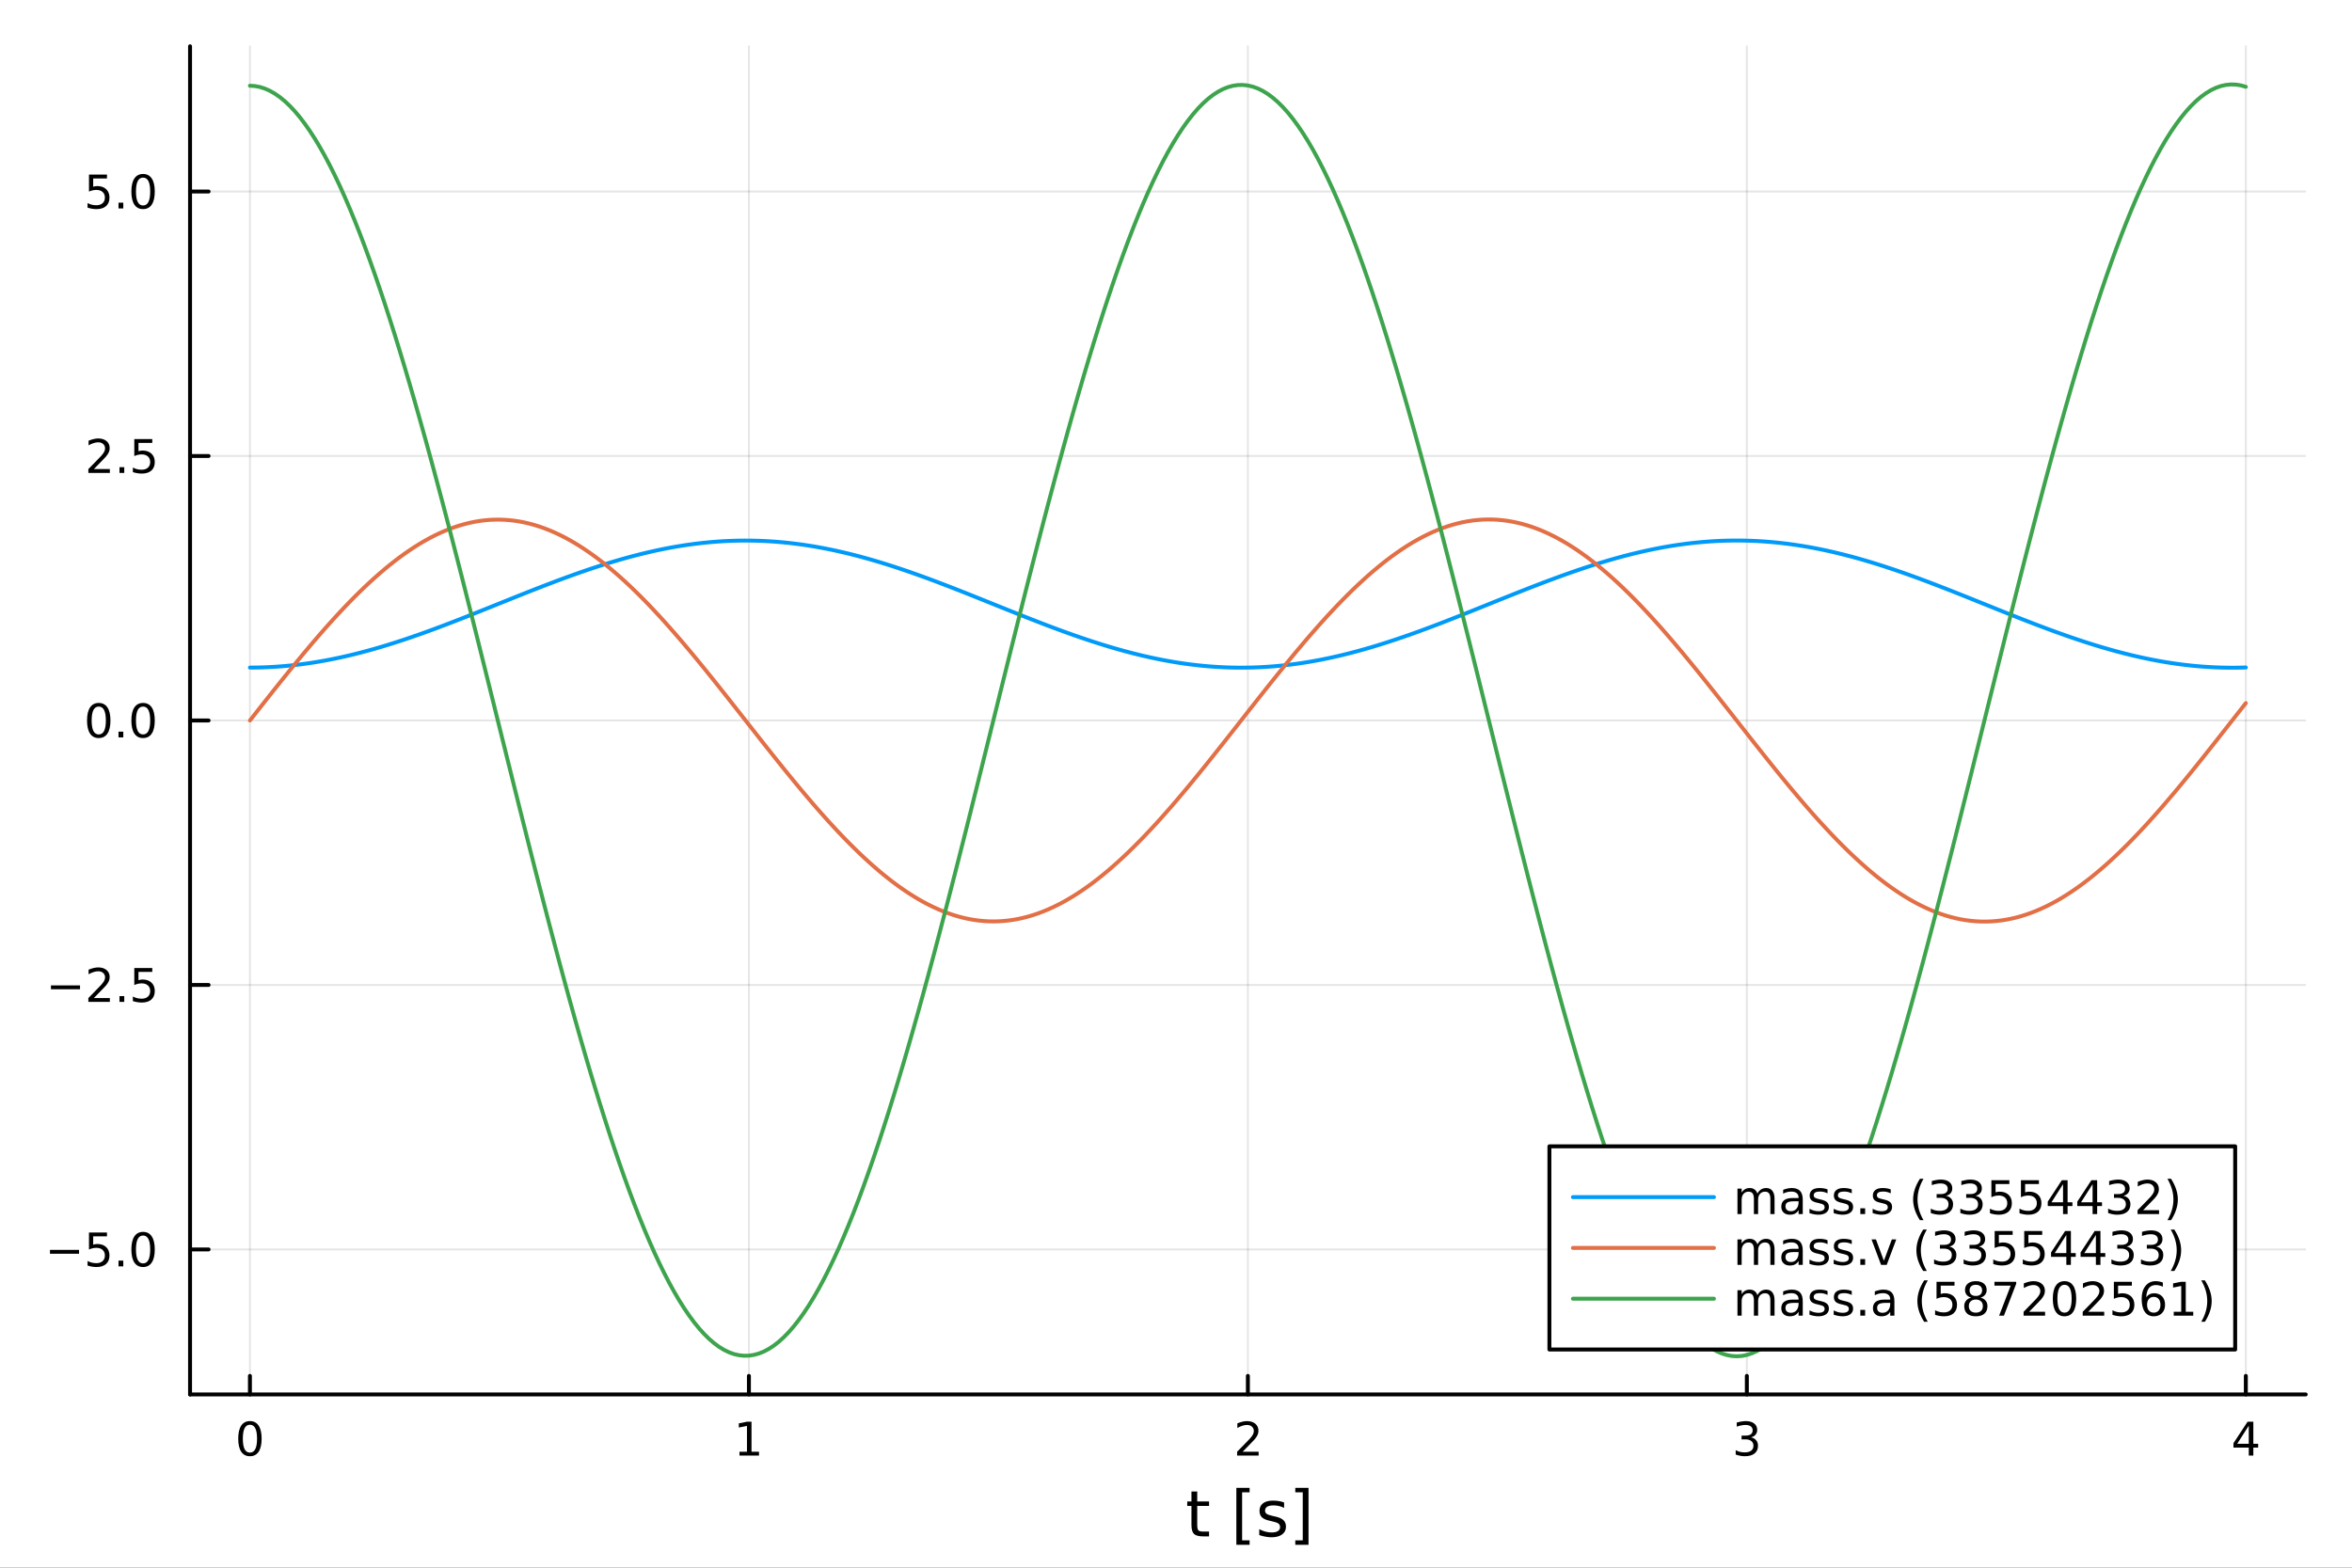 <?xml version="1.0" encoding="utf-8"?>
<svg xmlns="http://www.w3.org/2000/svg" xmlns:xlink="http://www.w3.org/1999/xlink" width="600" height="400" viewBox="0 0 2400 1600">
<rect x="0" y="0" width="2400" height="1600" fill="#333333" stroke="none"/>
<defs>
  <clipPath id="clip440">
    <rect x="0" y="0" width="2400" height="1600"/>
  </clipPath>
</defs>
<path clip-path="url(#clip440)" d="M0 1600 L2400 1600 L2400 0 L0 0  Z" fill="#ffffff" fill-rule="evenodd" fill-opacity="1"/>
<defs>
  <clipPath id="clip441">
    <rect x="480" y="0" width="1681" height="1600"/>
  </clipPath>
</defs>
<path clip-path="url(#clip440)" d="M193.936 1423.18 L2352.76 1423.18 L2352.76 47.244 L193.936 47.244  Z" fill="#ffffff" fill-rule="evenodd" fill-opacity="1"/>
<defs>
  <clipPath id="clip442">
    <rect x="193" y="47" width="2160" height="1377"/>
  </clipPath>
</defs>
<polyline clip-path="url(#clip442)" style="stroke:#000000; stroke-linecap:round; stroke-linejoin:round; stroke-width:2; stroke-opacity:0.1; fill:none" points="255.035,1423.18 255.035,47.244 "/>
<polyline clip-path="url(#clip442)" style="stroke:#000000; stroke-linecap:round; stroke-linejoin:round; stroke-width:2; stroke-opacity:0.1; fill:none" points="764.19,1423.18 764.19,47.244 "/>
<polyline clip-path="url(#clip442)" style="stroke:#000000; stroke-linecap:round; stroke-linejoin:round; stroke-width:2; stroke-opacity:0.1; fill:none" points="1273.35,1423.18 1273.35,47.244 "/>
<polyline clip-path="url(#clip442)" style="stroke:#000000; stroke-linecap:round; stroke-linejoin:round; stroke-width:2; stroke-opacity:0.1; fill:none" points="1782.5,1423.18 1782.5,47.244 "/>
<polyline clip-path="url(#clip442)" style="stroke:#000000; stroke-linecap:round; stroke-linejoin:round; stroke-width:2; stroke-opacity:0.1; fill:none" points="2291.66,1423.18 2291.66,47.244 "/>
<polyline clip-path="url(#clip440)" style="stroke:#000000; stroke-linecap:round; stroke-linejoin:round; stroke-width:4; stroke-opacity:1; fill:none" points="193.936,1423.18 2352.76,1423.18 "/>
<polyline clip-path="url(#clip440)" style="stroke:#000000; stroke-linecap:round; stroke-linejoin:round; stroke-width:4; stroke-opacity:1; fill:none" points="255.035,1423.18 255.035,1404.28 "/>
<polyline clip-path="url(#clip440)" style="stroke:#000000; stroke-linecap:round; stroke-linejoin:round; stroke-width:4; stroke-opacity:1; fill:none" points="764.19,1423.18 764.19,1404.28 "/>
<polyline clip-path="url(#clip440)" style="stroke:#000000; stroke-linecap:round; stroke-linejoin:round; stroke-width:4; stroke-opacity:1; fill:none" points="1273.35,1423.18 1273.35,1404.28 "/>
<polyline clip-path="url(#clip440)" style="stroke:#000000; stroke-linecap:round; stroke-linejoin:round; stroke-width:4; stroke-opacity:1; fill:none" points="1782.5,1423.18 1782.5,1404.28 "/>
<polyline clip-path="url(#clip440)" style="stroke:#000000; stroke-linecap:round; stroke-linejoin:round; stroke-width:4; stroke-opacity:1; fill:none" points="2291.66,1423.18 2291.66,1404.28 "/>
<path clip-path="url(#clip440)" d="M255.035 1454.1 Q251.424 1454.1 249.595 1457.66 Q247.789 1461.2 247.789 1468.33 Q247.789 1475.44 249.595 1479.01 Q251.424 1482.55 255.035 1482.55 Q258.669 1482.55 260.474 1479.01 Q262.303 1475.44 262.303 1468.33 Q262.303 1461.2 260.474 1457.66 Q258.669 1454.1 255.035 1454.1 M255.035 1450.39 Q260.845 1450.39 263.9 1455 Q266.979 1459.58 266.979 1468.33 Q266.979 1477.06 263.9 1481.67 Q260.845 1486.25 255.035 1486.25 Q249.225 1486.25 246.146 1481.67 Q243.09 1477.06 243.09 1468.33 Q243.09 1459.58 246.146 1455 Q249.225 1450.39 255.035 1450.39 Z" fill="#000000" fill-rule="nonzero" fill-opacity="1" /><path clip-path="url(#clip440)" d="M754.572 1481.64 L762.211 1481.64 L762.211 1455.28 L753.901 1456.95 L753.901 1452.69 L762.165 1451.02 L766.841 1451.02 L766.841 1481.64 L774.48 1481.64 L774.48 1485.58 L754.572 1485.58 L754.572 1481.64 Z" fill="#000000" fill-rule="nonzero" fill-opacity="1" /><path clip-path="url(#clip440)" d="M1268 1481.64 L1284.32 1481.64 L1284.32 1485.58 L1262.37 1485.58 L1262.37 1481.64 Q1265.04 1478.89 1269.62 1474.26 Q1274.23 1469.61 1275.41 1468.27 Q1277.65 1465.74 1278.53 1464.01 Q1279.43 1462.25 1279.43 1460.56 Q1279.43 1457.8 1277.49 1456.07 Q1275.57 1454.33 1272.47 1454.33 Q1270.27 1454.33 1267.81 1455.09 Q1265.38 1455.86 1262.61 1457.41 L1262.61 1452.69 Q1265.43 1451.55 1267.88 1450.97 Q1270.34 1450.39 1272.37 1450.39 Q1277.74 1450.39 1280.94 1453.08 Q1284.13 1455.77 1284.13 1460.26 Q1284.13 1462.39 1283.32 1464.31 Q1282.54 1466.2 1280.43 1468.8 Q1279.85 1469.47 1276.75 1472.69 Q1273.65 1475.88 1268 1481.64 Z" fill="#000000" fill-rule="nonzero" fill-opacity="1" /><path clip-path="url(#clip440)" d="M1786.75 1466.95 Q1790.11 1467.66 1791.98 1469.93 Q1793.88 1472.2 1793.88 1475.53 Q1793.88 1480.65 1790.36 1483.45 Q1786.84 1486.25 1780.36 1486.25 Q1778.18 1486.25 1775.87 1485.81 Q1773.58 1485.39 1771.12 1484.54 L1771.12 1480.02 Q1773.07 1481.16 1775.38 1481.74 Q1777.7 1482.32 1780.22 1482.32 Q1784.62 1482.32 1786.91 1480.58 Q1789.23 1478.84 1789.23 1475.53 Q1789.23 1472.48 1787.07 1470.77 Q1784.94 1469.03 1781.12 1469.03 L1777.1 1469.03 L1777.1 1465.19 L1781.31 1465.19 Q1784.76 1465.19 1786.59 1463.82 Q1788.42 1462.43 1788.42 1459.84 Q1788.42 1457.18 1786.52 1455.77 Q1784.64 1454.33 1781.12 1454.33 Q1779.2 1454.33 1777 1454.75 Q1774.8 1455.16 1772.17 1456.04 L1772.17 1451.88 Q1774.83 1451.14 1777.14 1450.77 Q1779.48 1450.39 1781.54 1450.39 Q1786.86 1450.39 1789.97 1452.83 Q1793.07 1455.23 1793.07 1459.35 Q1793.07 1462.22 1791.43 1464.21 Q1789.78 1466.18 1786.75 1466.95 Z" fill="#000000" fill-rule="nonzero" fill-opacity="1" /><path clip-path="url(#clip440)" d="M2294.67 1455.09 L2282.86 1473.54 L2294.67 1473.54 L2294.67 1455.09 M2293.44 1451.02 L2299.32 1451.02 L2299.32 1473.54 L2304.25 1473.54 L2304.25 1477.43 L2299.32 1477.43 L2299.32 1485.58 L2294.67 1485.58 L2294.67 1477.43 L2279.06 1477.43 L2279.06 1472.92 L2293.44 1451.02 Z" fill="#000000" fill-rule="nonzero" fill-opacity="1" /><path clip-path="url(#clip440)" d="M1221.66 1522.27 L1221.66 1532.4 L1233.72 1532.4 L1233.72 1536.95 L1221.66 1536.95 L1221.66 1556.3 Q1221.66 1560.66 1222.83 1561.9 Q1224.04 1563.14 1227.7 1563.14 L1233.72 1563.14 L1233.72 1568.04 L1227.7 1568.04 Q1220.92 1568.04 1218.35 1565.53 Q1215.77 1562.98 1215.77 1556.3 L1215.77 1536.95 L1211.47 1536.95 L1211.47 1532.4 L1215.77 1532.4 L1215.77 1522.27 L1221.66 1522.27 Z" fill="#000000" fill-rule="nonzero" fill-opacity="1" /><path clip-path="url(#clip440)" d="M1261.6 1518.52 L1275.1 1518.52 L1275.1 1523.07 L1267.46 1523.07 L1267.46 1572.09 L1275.1 1572.09 L1275.1 1576.64 L1261.6 1576.64 L1261.6 1518.52 Z" fill="#000000" fill-rule="nonzero" fill-opacity="1" /><path clip-path="url(#clip440)" d="M1310.3 1533.45 L1310.3 1538.98 Q1307.82 1537.71 1305.14 1537.07 Q1302.47 1536.44 1299.6 1536.44 Q1295.24 1536.44 1293.05 1537.77 Q1290.88 1539.11 1290.88 1541.79 Q1290.88 1543.82 1292.44 1545 Q1294 1546.15 1298.71 1547.2 L1300.72 1547.64 Q1306.96 1548.98 1309.57 1551.43 Q1312.21 1553.85 1312.21 1558.21 Q1312.21 1563.17 1308.26 1566.07 Q1304.35 1568.97 1297.47 1568.97 Q1294.61 1568.97 1291.49 1568.39 Q1288.4 1567.85 1284.96 1566.74 L1284.96 1560.69 Q1288.21 1562.38 1291.36 1563.24 Q1294.51 1564.07 1297.6 1564.07 Q1301.74 1564.07 1303.97 1562.66 Q1306.19 1561.23 1306.19 1558.65 Q1306.19 1556.27 1304.57 1554.99 Q1302.98 1553.72 1297.54 1552.54 L1295.5 1552.07 Q1290.06 1550.92 1287.64 1548.56 Q1285.22 1546.18 1285.22 1542.04 Q1285.22 1537.01 1288.78 1534.27 Q1292.35 1531.54 1298.9 1531.54 Q1302.15 1531.54 1305.02 1532.01 Q1307.88 1532.49 1310.3 1533.45 Z" fill="#000000" fill-rule="nonzero" fill-opacity="1" /><path clip-path="url(#clip440)" d="M1335.22 1518.52 L1335.22 1576.64 L1321.73 1576.64 L1321.73 1572.09 L1329.33 1572.09 L1329.33 1523.07 L1321.73 1523.07 L1321.73 1518.52 L1335.22 1518.52 Z" fill="#000000" fill-rule="nonzero" fill-opacity="1" /><polyline clip-path="url(#clip442)" style="stroke:#000000; stroke-linecap:round; stroke-linejoin:round; stroke-width:2; stroke-opacity:0.1; fill:none" points="193.936,1275.19 2352.76,1275.19 "/>
<polyline clip-path="url(#clip442)" style="stroke:#000000; stroke-linecap:round; stroke-linejoin:round; stroke-width:2; stroke-opacity:0.1; fill:none" points="193.936,1005.26 2352.76,1005.26 "/>
<polyline clip-path="url(#clip442)" style="stroke:#000000; stroke-linecap:round; stroke-linejoin:round; stroke-width:2; stroke-opacity:0.1; fill:none" points="193.936,735.328 2352.76,735.328 "/>
<polyline clip-path="url(#clip442)" style="stroke:#000000; stroke-linecap:round; stroke-linejoin:round; stroke-width:2; stroke-opacity:0.1; fill:none" points="193.936,465.397 2352.76,465.397 "/>
<polyline clip-path="url(#clip442)" style="stroke:#000000; stroke-linecap:round; stroke-linejoin:round; stroke-width:2; stroke-opacity:0.1; fill:none" points="193.936,195.466 2352.76,195.466 "/>
<polyline clip-path="url(#clip440)" style="stroke:#000000; stroke-linecap:round; stroke-linejoin:round; stroke-width:4; stroke-opacity:1; fill:none" points="193.936,1423.18 193.936,47.244 "/>
<polyline clip-path="url(#clip440)" style="stroke:#000000; stroke-linecap:round; stroke-linejoin:round; stroke-width:4; stroke-opacity:1; fill:none" points="193.936,1275.19 212.834,1275.19 "/>
<polyline clip-path="url(#clip440)" style="stroke:#000000; stroke-linecap:round; stroke-linejoin:round; stroke-width:4; stroke-opacity:1; fill:none" points="193.936,1005.26 212.834,1005.26 "/>
<polyline clip-path="url(#clip440)" style="stroke:#000000; stroke-linecap:round; stroke-linejoin:round; stroke-width:4; stroke-opacity:1; fill:none" points="193.936,735.328 212.834,735.328 "/>
<polyline clip-path="url(#clip440)" style="stroke:#000000; stroke-linecap:round; stroke-linejoin:round; stroke-width:4; stroke-opacity:1; fill:none" points="193.936,465.397 212.834,465.397 "/>
<polyline clip-path="url(#clip440)" style="stroke:#000000; stroke-linecap:round; stroke-linejoin:round; stroke-width:4; stroke-opacity:1; fill:none" points="193.936,195.466 212.834,195.466 "/>
<path clip-path="url(#clip440)" d="M50.992 1275.64 L80.668 1275.64 L80.668 1279.58 L50.992 1279.58 L50.992 1275.64 Z" fill="#000000" fill-rule="nonzero" fill-opacity="1" /><path clip-path="url(#clip440)" d="M90.807 1257.91 L109.163 1257.91 L109.163 1261.84 L95.089 1261.84 L95.089 1270.32 Q96.108 1269.97 97.126 1269.81 Q98.145 1269.62 99.163 1269.62 Q104.95 1269.62 108.33 1272.79 Q111.709 1275.97 111.709 1281.38 Q111.709 1286.96 108.237 1290.06 Q104.765 1293.14 98.446 1293.14 Q96.27 1293.14 94.001 1292.77 Q91.756 1292.4 89.348 1291.66 L89.348 1286.96 Q91.432 1288.09 93.654 1288.65 Q95.876 1289.21 98.353 1289.21 Q102.358 1289.21 104.696 1287.1 Q107.033 1284.99 107.033 1281.38 Q107.033 1277.77 104.696 1275.66 Q102.358 1273.56 98.353 1273.56 Q96.478 1273.56 94.603 1273.97 Q92.751 1274.39 90.807 1275.27 L90.807 1257.91 Z" fill="#000000" fill-rule="nonzero" fill-opacity="1" /><path clip-path="url(#clip440)" d="M120.922 1286.59 L125.807 1286.59 L125.807 1292.47 L120.922 1292.47 L120.922 1286.59 Z" fill="#000000" fill-rule="nonzero" fill-opacity="1" /><path clip-path="url(#clip440)" d="M145.992 1260.99 Q142.381 1260.99 140.552 1264.55 Q138.746 1268.09 138.746 1275.22 Q138.746 1282.33 140.552 1285.9 Q142.381 1289.44 145.992 1289.44 Q149.626 1289.44 151.431 1285.9 Q153.26 1282.33 153.26 1275.22 Q153.26 1268.09 151.431 1264.55 Q149.626 1260.99 145.992 1260.99 M145.992 1257.28 Q151.802 1257.28 154.857 1261.89 Q157.936 1266.47 157.936 1275.22 Q157.936 1283.95 154.857 1288.56 Q151.802 1293.14 145.992 1293.14 Q140.181 1293.14 137.103 1288.56 Q134.047 1283.95 134.047 1275.22 Q134.047 1266.47 137.103 1261.89 Q140.181 1257.28 145.992 1257.28 Z" fill="#000000" fill-rule="nonzero" fill-opacity="1" /><path clip-path="url(#clip440)" d="M51.987 1005.71 L81.663 1005.71 L81.663 1009.65 L51.987 1009.65 L51.987 1005.71 Z" fill="#000000" fill-rule="nonzero" fill-opacity="1" /><path clip-path="url(#clip440)" d="M95.784 1018.6 L112.103 1018.6 L112.103 1022.54 L90.159 1022.54 L90.159 1018.6 Q92.821 1015.85 97.404 1011.22 Q102.01 1006.57 103.191 1005.22 Q105.436 1002.7 106.316 1000.96 Q107.219 999.206 107.219 997.516 Q107.219 994.761 105.274 993.025 Q103.353 991.289 100.251 991.289 Q98.052 991.289 95.598 992.053 Q93.168 992.817 90.39 994.368 L90.39 989.645 Q93.214 988.511 95.668 987.932 Q98.121 987.354 100.159 987.354 Q105.529 987.354 108.723 990.039 Q111.918 992.724 111.918 997.215 Q111.918 999.344 111.108 1001.27 Q110.321 1003.16 108.214 1005.76 Q107.635 1006.43 104.534 1009.65 Q101.432 1012.84 95.784 1018.6 Z" fill="#000000" fill-rule="nonzero" fill-opacity="1" /><path clip-path="url(#clip440)" d="M121.918 1016.66 L126.802 1016.66 L126.802 1022.54 L121.918 1022.54 L121.918 1016.66 Z" fill="#000000" fill-rule="nonzero" fill-opacity="1" /><path clip-path="url(#clip440)" d="M137.033 987.979 L155.39 987.979 L155.39 991.914 L141.316 991.914 L141.316 1000.39 Q142.334 1000.04 143.353 999.877 Q144.371 999.692 145.39 999.692 Q151.177 999.692 154.556 1002.86 Q157.936 1006.03 157.936 1011.45 Q157.936 1017.03 154.464 1020.13 Q150.992 1023.21 144.672 1023.21 Q142.496 1023.21 140.228 1022.84 Q137.982 1022.47 135.575 1021.73 L135.575 1017.03 Q137.658 1018.16 139.881 1018.72 Q142.103 1019.27 144.58 1019.27 Q148.584 1019.27 150.922 1017.17 Q153.26 1015.06 153.26 1011.45 Q153.26 1007.84 150.922 1005.73 Q148.584 1003.63 144.58 1003.63 Q142.705 1003.63 140.83 1004.04 Q138.978 1004.46 137.033 1005.34 L137.033 987.979 Z" fill="#000000" fill-rule="nonzero" fill-opacity="1" /><path clip-path="url(#clip440)" d="M100.76 721.127 Q97.149 721.127 95.321 724.691 Q93.515 728.233 93.515 735.363 Q93.515 742.469 95.321 746.034 Q97.149 749.575 100.76 749.575 Q104.395 749.575 106.2 746.034 Q108.029 742.469 108.029 735.363 Q108.029 728.233 106.2 724.691 Q104.395 721.127 100.76 721.127 M100.76 717.423 Q106.571 717.423 109.626 722.029 Q112.705 726.613 112.705 735.363 Q112.705 744.089 109.626 748.696 Q106.571 753.279 100.76 753.279 Q94.95 753.279 91.871 748.696 Q88.816 744.089 88.816 735.363 Q88.816 726.613 91.871 722.029 Q94.95 717.423 100.76 717.423 Z" fill="#000000" fill-rule="nonzero" fill-opacity="1" /><path clip-path="url(#clip440)" d="M120.922 746.728 L125.807 746.728 L125.807 752.608 L120.922 752.608 L120.922 746.728 Z" fill="#000000" fill-rule="nonzero" fill-opacity="1" /><path clip-path="url(#clip440)" d="M145.992 721.127 Q142.381 721.127 140.552 724.691 Q138.746 728.233 138.746 735.363 Q138.746 742.469 140.552 746.034 Q142.381 749.575 145.992 749.575 Q149.626 749.575 151.431 746.034 Q153.26 742.469 153.26 735.363 Q153.26 728.233 151.431 724.691 Q149.626 721.127 145.992 721.127 M145.992 717.423 Q151.802 717.423 154.857 722.029 Q157.936 726.613 157.936 735.363 Q157.936 744.089 154.857 748.696 Q151.802 753.279 145.992 753.279 Q140.181 753.279 137.103 748.696 Q134.047 744.089 134.047 735.363 Q134.047 726.613 137.103 722.029 Q140.181 717.423 145.992 717.423 Z" fill="#000000" fill-rule="nonzero" fill-opacity="1" /><path clip-path="url(#clip440)" d="M95.784 478.742 L112.103 478.742 L112.103 482.677 L90.159 482.677 L90.159 478.742 Q92.821 475.987 97.404 471.358 Q102.01 466.705 103.191 465.362 Q105.436 462.839 106.316 461.103 Q107.219 459.344 107.219 457.654 Q107.219 454.899 105.274 453.163 Q103.353 451.427 100.251 451.427 Q98.052 451.427 95.598 452.191 Q93.168 452.955 90.39 454.506 L90.39 449.784 Q93.214 448.649 95.668 448.071 Q98.121 447.492 100.159 447.492 Q105.529 447.492 108.723 450.177 Q111.918 452.862 111.918 457.353 Q111.918 459.483 111.108 461.404 Q110.321 463.302 108.214 465.895 Q107.635 466.566 104.534 469.783 Q101.432 472.978 95.784 478.742 Z" fill="#000000" fill-rule="nonzero" fill-opacity="1" /><path clip-path="url(#clip440)" d="M121.918 476.797 L126.802 476.797 L126.802 482.677 L121.918 482.677 L121.918 476.797 Z" fill="#000000" fill-rule="nonzero" fill-opacity="1" /><path clip-path="url(#clip440)" d="M137.033 448.117 L155.39 448.117 L155.39 452.052 L141.316 452.052 L141.316 460.524 Q142.334 460.177 143.353 460.015 Q144.371 459.83 145.39 459.83 Q151.177 459.83 154.556 463.001 Q157.936 466.172 157.936 471.589 Q157.936 477.168 154.464 480.27 Q150.992 483.348 144.672 483.348 Q142.496 483.348 140.228 482.978 Q137.982 482.607 135.575 481.867 L135.575 477.168 Q137.658 478.302 139.881 478.858 Q142.103 479.413 144.58 479.413 Q148.584 479.413 150.922 477.307 Q153.26 475.2 153.26 471.589 Q153.26 467.978 150.922 465.871 Q148.584 463.765 144.58 463.765 Q142.705 463.765 140.83 464.182 Q138.978 464.598 137.033 465.478 L137.033 448.117 Z" fill="#000000" fill-rule="nonzero" fill-opacity="1" /><path clip-path="url(#clip440)" d="M90.807 178.186 L109.163 178.186 L109.163 182.121 L95.089 182.121 L95.089 190.593 Q96.108 190.246 97.126 190.084 Q98.145 189.899 99.163 189.899 Q104.95 189.899 108.33 193.07 Q111.709 196.241 111.709 201.658 Q111.709 207.237 108.237 210.339 Q104.765 213.417 98.446 213.417 Q96.27 213.417 94.001 213.047 Q91.756 212.677 89.348 211.936 L89.348 207.237 Q91.432 208.371 93.654 208.927 Q95.876 209.482 98.353 209.482 Q102.358 209.482 104.696 207.376 Q107.033 205.269 107.033 201.658 Q107.033 198.047 104.696 195.941 Q102.358 193.834 98.353 193.834 Q96.478 193.834 94.603 194.251 Q92.751 194.667 90.807 195.547 L90.807 178.186 Z" fill="#000000" fill-rule="nonzero" fill-opacity="1" /><path clip-path="url(#clip440)" d="M120.922 206.866 L125.807 206.866 L125.807 212.746 L120.922 212.746 L120.922 206.866 Z" fill="#000000" fill-rule="nonzero" fill-opacity="1" /><path clip-path="url(#clip440)" d="M145.992 181.265 Q142.381 181.265 140.552 184.83 Q138.746 188.371 138.746 195.501 Q138.746 202.607 140.552 206.172 Q142.381 209.714 145.992 209.714 Q149.626 209.714 151.431 206.172 Q153.26 202.607 153.26 195.501 Q153.26 188.371 151.431 184.83 Q149.626 181.265 145.992 181.265 M145.992 177.561 Q151.802 177.561 154.857 182.167 Q157.936 186.751 157.936 195.501 Q157.936 204.228 154.857 208.834 Q151.802 213.417 145.992 213.417 Q140.181 213.417 137.103 208.834 Q134.047 204.228 134.047 195.501 Q134.047 186.751 137.103 182.167 Q140.181 177.561 145.992 177.561 Z" fill="#000000" fill-rule="nonzero" fill-opacity="1" /><polyline clip-path="url(#clip442)" style="stroke:#009af9; stroke-linecap:round; stroke-linejoin:round; stroke-width:4; stroke-opacity:1; fill:none" points="255.035,681.342 260.126,681.308 265.218,681.21 270.309,681.048 275.401,680.822 280.492,680.532 285.584,680.177 290.676,679.759 295.767,679.278 300.859,678.734 305.95,678.128 311.042,677.46 316.133,676.732 321.225,675.943 326.316,675.096 331.408,674.189 336.5,673.225 341.591,672.205 346.683,671.129 351.774,669.998 356.866,668.815 361.957,667.578 367.049,666.291 372.14,664.954 377.232,663.569 382.324,662.136 387.415,660.658 392.507,659.136 397.598,657.572 402.69,655.967 407.781,654.322 412.873,652.64 417.964,650.921 423.056,649.167 428.148,647.382 433.239,645.566 438.331,643.72 443.422,641.848 448.514,639.949 453.605,638.027 458.697,636.083 463.788,634.12 468.88,632.139 473.972,630.142 479.063,628.131 484.155,626.109 489.246,624.077 494.338,622.037 499.429,619.991 504.521,617.942 509.612,615.891 514.704,613.841 519.796,611.794 524.887,609.752 529.979,607.716 535.07,605.688 540.162,603.672 545.253,601.669 550.345,599.68 555.437,597.709 560.528,595.756 565.62,593.824 570.711,591.915 575.803,590.03 580.894,588.172 585.986,586.343 591.077,584.544 596.169,582.777 601.261,581.043 606.352,579.345 611.444,577.684 616.535,576.063 621.627,574.482 626.718,572.943 631.81,571.447 636.901,569.997 641.993,568.593 647.085,567.237 652.176,565.931 657.268,564.675 662.359,563.471 667.451,562.32 672.542,561.223 677.634,560.182 682.725,559.197 687.817,558.27 692.909,557.401 698,556.591 703.092,555.841 708.183,555.151 713.275,554.524 718.366,553.958 723.458,553.455 728.549,553.015 733.641,552.639 738.733,552.326 743.824,552.078 748.916,551.895 754.007,551.776 759.099,551.722 764.19,551.732 769.282,551.808 774.373,551.948 779.465,552.153 784.557,552.423 789.648,552.757 794.74,553.154 799.831,553.615 804.923,554.139 810.014,554.726 815.106,555.374 820.197,556.084 825.289,556.854 830.381,557.684 835.472,558.572 840.564,559.519 845.655,560.523 850.747,561.583 855.838,562.698 860.93,563.867 866.021,565.088 871.113,566.361 876.205,567.685 881.296,569.057 886.388,570.477 891.479,571.942 896.571,573.453 901.662,575.007 906.754,576.602 911.845,578.238 916.937,579.911 922.029,581.621 927.12,583.366 932.212,585.145 937.303,586.955 942.395,588.795 947.486,590.662 952.578,592.555 957.669,594.473 962.761,596.412 967.853,598.372 972.944,600.35 978.036,602.344 983.127,604.352 988.219,606.373 993.31,608.403 998.402,610.442 1003.49,612.488 1008.59,614.537 1013.68,616.588 1018.77,618.639 1023.86,620.688 1028.95,622.733 1034.04,624.772 1039.13,626.803 1044.23,628.823 1049.32,630.831 1054.41,632.825 1059.5,634.802 1064.59,636.762 1069.68,638.701 1074.78,640.619 1079.87,642.512 1084.96,644.378 1090.05,646.217 1095.14,648.027 1100.23,649.805 1105.32,651.55 1110.42,653.26 1115.51,654.933 1120.6,656.568 1125.69,658.162 1130.78,659.715 1135.87,661.225 1140.97,662.691 1146.06,664.11 1151.15,665.481 1156.24,666.803 1161.33,668.076 1166.42,669.297 1171.51,670.465 1176.61,671.579 1181.7,672.638 1186.79,673.641 1191.88,674.586 1196.97,675.474 1202.06,676.303 1207.16,677.072 1212.25,677.781 1217.34,678.428 1222.43,679.013 1227.52,679.536 1232.61,679.996 1237.71,680.392 1242.8,680.725 1247.89,680.993 1252.98,681.197 1258.07,681.336 1263.16,681.41 1268.25,681.42 1273.35,681.364 1278.44,681.244 1283.53,681.059 1288.62,680.809 1293.71,680.495 1298.8,680.118 1303.9,679.676 1308.99,679.172 1314.08,678.604 1319.17,677.975 1324.26,677.284 1329.35,676.533 1334.44,675.721 1339.54,674.85 1344.63,673.921 1349.72,672.934 1354.81,671.891 1359.9,670.793 1364.99,669.64 1370.09,668.435 1375.18,667.177 1380.27,665.869 1385.36,664.511 1390.45,663.106 1395.54,661.653 1400.63,660.156 1405.73,658.615 1410.82,657.031 1415.91,655.408 1421,653.746 1426.09,652.046 1431.18,650.31 1436.28,648.541 1441.37,646.74 1446.46,644.909 1451.55,643.049 1456.64,641.164 1461.73,639.253 1466.83,637.319 1471.92,635.364 1477.01,633.391 1482.1,631.401 1487.19,629.396 1492.28,627.379 1497.37,625.35 1502.47,623.313 1507.56,621.268 1512.65,619.219 1517.74,617.168 1522.83,615.116 1527.92,613.065 1533.02,611.018 1538.11,608.976 1543.2,606.941 1548.29,604.917 1553.38,602.904 1558.47,600.905 1563.56,598.921 1568.66,596.955 1573.75,595.008 1578.84,593.083 1583.93,591.182 1589.02,589.306 1594.11,587.458 1599.21,585.638 1604.3,583.849 1609.39,582.093 1614.48,580.371 1619.57,578.686 1624.66,577.039 1629.75,575.431 1634.85,573.864 1639.94,572.339 1645.03,570.859 1650.12,569.425 1655.21,568.039 1660.3,566.7 1665.4,565.411 1670.49,564.174 1675.58,562.989 1680.67,561.857 1685.76,560.781 1690.85,559.76 1695.95,558.796 1701.04,557.889 1706.13,557.042 1711.22,556.254 1716.31,555.526 1721.4,554.859 1726.49,554.255 1731.59,553.712 1736.68,553.232 1741.77,552.816 1746.86,552.463 1751.95,552.175 1757.04,551.951 1762.14,551.792 1767.23,551.697 1772.32,551.667 1777.41,551.702 1782.5,551.803 1787.59,551.968 1792.68,552.197 1797.78,552.491 1802.87,552.849 1807.96,553.271 1813.05,553.756 1818.14,554.304 1823.23,554.915 1828.33,555.587 1833.42,556.32 1838.51,557.113 1843.6,557.966 1848.69,558.877 1853.78,559.846 1858.87,560.872 1863.97,561.954 1869.06,563.09 1874.15,564.28 1879.24,565.522 1884.33,566.815 1889.42,568.158 1894.52,569.55 1899.61,570.988 1904.7,572.472 1909.79,574.001 1914.88,575.571 1919.97,577.183 1925.07,578.834 1930.16,580.523 1935.25,582.248 1940.34,584.008 1945.43,585.8 1950.52,587.623 1955.61,589.474 1960.71,591.353 1965.8,593.257 1970.89,595.185 1975.98,597.134 1981.07,599.102 1986.16,601.087 1991.26,603.088 1996.35,605.103 2001.44,607.13 2006.53,609.166 2011.62,611.209 2016.71,613.257 2021.8,615.309 2026.9,617.361 2031.99,619.414 2037.08,621.463 2042.17,623.508 2047.26,625.546 2052.35,627.574 2057.45,629.591 2062.54,631.596 2067.63,633.586 2072.72,635.559 2077.81,637.512 2082.9,639.445 2087.99,641.354 2093.09,643.239 2098.18,645.097 2103.27,646.927 2108.36,648.727 2113.45,650.494 2118.54,652.227 2123.64,653.924 2128.73,655.584 2133.82,657.205 2138.91,658.786 2144,660.324 2149.09,661.819 2154.19,663.268 2159.28,664.67 2164.37,666.024 2169.46,667.329 2174.55,668.583 2179.64,669.785 2184.73,670.934 2189.83,672.028 2194.92,673.067 2200.01,674.049 2205.1,674.974 2210.19,675.84 2215.28,676.647 2220.38,677.394 2225.47,678.08 2230.56,678.704 2235.65,679.267 2240.74,679.766 2245.83,680.203 2250.92,680.575 2256.02,680.884 2261.11,681.128 2266.2,681.308 2271.29,681.422 2276.38,681.472 2281.47,681.457 2286.57,681.377 2291.66,681.232 "/>
<polyline clip-path="url(#clip442)" style="stroke:#e26f46; stroke-linecap:round; stroke-linejoin:round; stroke-width:4; stroke-opacity:1; fill:none" points="255.035,735.328 260.126,728.851 265.218,722.383 270.309,715.928 275.401,709.493 280.492,703.083 285.584,696.702 290.676,690.36 295.767,684.061 300.859,677.814 305.95,671.625 311.042,665.5 316.133,659.445 321.225,653.466 326.316,647.568 331.408,641.758 336.5,636.042 341.591,630.424 346.683,624.911 351.774,619.51 356.866,614.223 361.957,609.057 367.049,604.017 372.14,599.11 377.232,594.337 382.324,589.706 387.415,585.22 392.507,580.884 397.598,576.699 402.69,572.673 407.781,568.809 412.873,565.112 417.964,561.587 423.056,558.236 428.148,555.057 433.239,552.058 438.331,549.242 443.422,546.613 448.514,544.174 453.605,541.929 458.697,539.875 463.788,538.015 468.88,536.352 473.972,534.889 479.063,533.628 484.155,532.569 489.246,531.714 494.338,531.062 499.429,530.614 504.521,530.371 509.612,530.333 514.704,530.501 519.796,530.875 524.887,531.453 529.979,532.235 535.07,533.221 540.162,534.408 545.253,535.797 550.345,537.386 555.437,539.172 560.528,541.155 565.62,543.333 570.711,545.702 575.803,548.261 580.894,551.008 585.986,553.938 591.077,557.05 596.169,560.341 601.261,563.807 606.352,567.445 611.444,571.25 616.535,575.219 621.627,579.349 626.718,583.634 631.81,588.072 636.901,592.658 641.993,597.386 647.085,602.251 652.176,607.25 657.268,612.377 662.359,617.627 667.451,622.996 672.542,628.477 677.634,634.064 682.725,639.753 687.817,645.536 692.909,651.411 698,657.37 703.092,663.407 708.183,669.516 713.275,675.69 718.366,681.924 723.458,688.21 728.549,694.546 733.641,700.922 738.733,707.333 743.824,713.771 748.916,720.231 754.007,726.705 759.099,733.188 764.19,739.675 769.282,746.157 774.373,752.628 779.465,759.082 784.557,765.511 789.648,771.909 794.74,778.273 799.831,784.594 804.923,790.865 810.014,797.081 815.106,803.235 820.197,809.319 825.289,815.331 830.381,821.263 835.472,827.11 840.564,832.864 845.655,838.521 850.747,844.074 855.838,849.517 860.93,854.847 866.021,860.059 871.113,865.146 876.205,870.102 881.296,874.923 886.388,879.604 891.479,884.141 896.571,888.53 901.662,892.766 906.754,896.844 911.845,900.76 916.937,904.51 922.029,908.091 927.12,911.499 932.212,914.732 937.303,917.785 942.395,920.656 947.486,923.341 952.578,925.837 957.669,928.142 962.761,930.256 967.853,932.175 972.944,933.896 978.036,935.419 983.127,936.741 988.219,937.861 993.31,938.78 998.402,939.494 1003.49,940.005 1008.59,940.311 1013.68,940.411 1018.77,940.306 1023.86,939.996 1028.95,939.481 1034.04,938.763 1039.13,937.84 1044.23,936.715 1049.32,935.388 1054.41,933.861 1059.5,932.136 1064.59,930.213 1069.68,928.096 1074.78,925.785 1079.87,923.284 1084.96,920.596 1090.05,917.721 1095.14,914.664 1100.23,911.427 1105.32,908.015 1110.42,904.429 1115.51,900.674 1120.6,896.754 1125.69,892.673 1130.78,888.433 1135.87,884.04 1140.97,879.499 1146.06,874.813 1151.15,869.988 1156.24,865.029 1161.33,859.939 1166.42,854.724 1171.51,849.389 1176.61,843.941 1181.7,838.384 1186.79,832.725 1191.88,826.968 1196.97,821.118 1202.06,815.182 1207.16,809.166 1212.25,803.077 1217.34,796.92 1222.43,790.703 1227.52,784.429 1232.61,778.105 1237.71,771.738 1242.8,765.335 1247.89,758.902 1252.98,752.447 1258.07,745.974 1263.16,739.489 1268.25,733 1273.35,726.514 1278.44,720.036 1283.53,713.574 1288.62,707.135 1293.71,700.723 1298.8,694.344 1303.9,688.007 1308.99,681.717 1314.08,675.481 1319.17,669.306 1324.26,663.197 1329.35,657.159 1334.44,651.198 1339.54,645.322 1344.63,639.536 1349.72,633.847 1354.81,628.26 1359.9,622.779 1364.99,617.41 1370.09,612.158 1375.18,607.031 1380.27,602.031 1385.36,597.166 1390.45,592.44 1395.54,587.855 1400.63,583.417 1405.73,579.131 1410.82,575.002 1415.91,571.034 1421,567.231 1426.09,563.595 1431.18,560.131 1436.28,556.841 1441.37,553.731 1446.46,550.802 1451.55,548.058 1456.64,545.503 1461.73,543.136 1466.83,540.961 1471.92,538.98 1477.01,537.197 1482.1,535.612 1487.19,534.227 1492.28,533.043 1497.37,532.061 1502.47,531.282 1507.56,530.707 1512.65,530.338 1517.74,530.174 1522.83,530.215 1527.92,530.461 1533.02,530.912 1538.11,531.567 1543.2,532.427 1548.29,533.489 1553.38,534.754 1558.47,536.219 1563.56,537.884 1568.66,539.746 1573.75,541.804 1578.84,544.055 1583.93,546.498 1589.02,549.129 1594.11,551.947 1599.21,554.949 1604.3,558.132 1609.39,561.491 1614.48,565.025 1619.57,568.728 1624.66,572.598 1629.75,576.632 1634.85,580.825 1639.94,585.172 1645.03,589.669 1650.12,594.312 1655.21,599.096 1660.3,604.016 1665.4,609.068 1670.49,614.247 1675.58,619.547 1680.67,624.962 1685.76,630.488 1690.85,636.117 1695.95,641.848 1701.04,647.672 1706.13,653.584 1711.22,659.578 1716.31,665.647 1721.4,671.785 1726.49,677.987 1731.59,684.247 1736.68,690.559 1741.77,696.915 1746.86,703.31 1751.95,709.736 1757.04,716.187 1762.14,722.659 1767.23,729.143 1772.32,735.634 1777.41,742.125 1782.5,748.608 1787.59,755.077 1792.68,761.527 1797.78,767.952 1802.87,774.344 1807.96,780.697 1813.05,787.005 1818.14,793.26 1823.23,799.456 1828.33,805.59 1833.42,811.654 1838.51,817.642 1843.6,823.547 1848.69,829.364 1853.78,835.085 1858.87,840.707 1863.97,846.225 1869.06,851.632 1874.15,856.922 1879.24,862.091 1884.33,867.132 1889.42,872.041 1894.52,876.814 1899.61,881.446 1904.7,885.932 1909.79,890.267 1914.88,894.446 1919.97,898.466 1925.07,902.322 1930.16,906.013 1935.25,909.533 1940.34,912.879 1945.43,916.046 1950.52,919.033 1955.61,921.835 1960.71,924.451 1965.8,926.878 1970.89,929.114 1975.98,931.156 1981.07,933.002 1986.16,934.649 1991.26,936.097 1996.35,937.345 2001.44,938.391 2006.53,939.233 2011.62,939.871 2016.71,940.305 2021.8,940.533 2026.9,940.556 2031.99,940.374 2037.08,939.987 2042.17,939.394 2047.26,938.598 2052.35,937.598 2057.45,936.396 2062.54,934.993 2067.63,933.389 2072.72,931.588 2077.81,929.59 2082.9,927.398 2087.99,925.014 2093.09,922.44 2098.18,919.678 2103.27,916.732 2108.36,913.604 2113.45,910.299 2118.54,906.818 2123.64,903.166 2128.73,899.345 2133.82,895.36 2138.91,891.215 2144,886.914 2149.09,882.461 2154.19,877.862 2159.28,873.12 2164.37,868.239 2169.46,863.225 2174.55,858.083 2179.64,852.819 2184.73,847.437 2189.83,841.944 2194.92,836.343 2200.01,830.64 2205.1,824.842 2210.19,818.955 2215.28,812.984 2220.38,806.936 2225.47,800.817 2230.56,794.631 2235.65,788.385 2240.74,782.086 2245.83,775.741 2250.92,769.355 2256.02,762.937 2261.11,756.49 2266.2,750.02 2271.29,743.536 2276.38,737.044 2281.47,730.551 2286.57,724.063 2291.66,717.587 "/>
<polyline clip-path="url(#clip442)" style="stroke:#3da44d; stroke-linecap:round; stroke-linejoin:round; stroke-width:4; stroke-opacity:1; fill:none" points="255.035,87.494 260.126,87.831 265.218,88.808 270.309,90.427 275.401,92.69 280.492,95.593 285.584,99.136 290.676,103.315 295.767,108.128 300.859,113.567 305.95,119.629 311.042,126.307 316.133,133.593 321.225,141.477 326.316,149.954 331.408,159.018 336.5,168.656 341.591,178.858 346.683,189.618 351.774,200.927 356.866,212.765 361.957,225.125 367.049,237.999 372.14,251.372 377.232,265.225 382.324,279.549 387.415,294.332 392.507,309.552 397.598,325.193 402.69,341.243 407.781,357.688 412.873,374.512 417.964,391.702 423.056,409.239 428.148,427.091 433.239,445.253 438.331,463.706 443.422,482.433 448.514,501.418 453.605,520.641 458.697,540.08 463.788,559.713 468.88,579.524 473.972,599.493 479.063,619.599 484.155,639.823 489.246,660.143 494.338,680.544 499.429,701.001 504.521,721.493 509.612,742 514.704,762.498 519.796,782.968 524.887,803.392 529.979,823.753 535.07,844.027 540.162,864.191 545.253,884.225 550.345,904.108 555.437,923.817 560.528,943.346 565.62,962.667 570.711,981.761 575.803,1000.61 580.894,1019.19 585.986,1037.48 591.077,1055.47 596.169,1073.14 601.261,1090.48 606.352,1107.46 611.444,1124.07 616.535,1140.28 621.627,1156.09 626.718,1171.48 631.81,1186.44 636.901,1200.94 641.993,1214.98 647.085,1228.54 652.176,1241.6 657.268,1254.16 662.359,1266.2 667.451,1277.71 672.542,1288.68 677.634,1299.09 682.725,1308.94 687.817,1318.21 692.909,1326.9 698,1335 703.092,1342.5 708.183,1349.4 713.275,1355.67 718.366,1361.33 723.458,1366.36 728.549,1370.76 733.641,1374.52 738.733,1377.65 743.824,1380.13 748.916,1381.97 754.007,1383.15 759.099,1383.69 764.19,1383.59 769.282,1382.83 774.373,1381.43 779.465,1379.38 784.557,1376.68 789.648,1373.34 794.74,1369.37 799.831,1364.76 804.923,1359.52 810.014,1353.65 815.106,1347.17 820.197,1340.07 825.289,1332.37 830.381,1324.07 835.472,1315.19 840.564,1305.72 845.655,1295.68 850.747,1285.08 855.838,1273.93 860.93,1262.24 866.021,1250.03 871.113,1237.3 876.205,1224.06 881.296,1210.34 886.388,1196.14 891.479,1181.49 896.571,1166.38 901.662,1150.84 906.754,1134.89 911.845,1118.53 916.937,1101.8 922.029,1084.7 927.12,1067.25 932.212,1049.46 937.303,1031.36 942.395,1012.96 947.486,994.287 952.578,975.356 957.669,956.185 962.761,936.789 967.853,917.19 972.944,897.41 978.036,877.469 983.127,857.387 988.219,837.185 993.31,816.878 998.402,796.486 1003.49,776.033 1008.59,755.54 1013.68,735.028 1018.77,714.519 1023.86,694.032 1028.95,673.58 1034.04,653.189 1039.13,632.881 1044.23,612.676 1049.32,592.595 1054.41,572.66 1059.5,552.886 1064.59,533.289 1069.68,513.895 1074.78,494.723 1079.87,475.793 1084.96,457.125 1090.05,438.738 1095.14,420.641 1100.23,402.858 1105.32,385.408 1110.42,368.309 1115.51,351.578 1120.6,335.234 1125.69,319.289 1130.78,303.757 1135.87,288.656 1140.97,274.002 1146.06,259.811 1151.15,246.097 1156.24,232.876 1161.33,220.152 1166.42,207.942 1171.51,196.261 1176.61,185.119 1181.7,174.529 1186.79,164.502 1191.88,155.046 1196.97,146.167 1202.06,137.878 1207.16,130.186 1212.25,123.101 1217.34,116.629 1222.43,110.779 1227.52,105.55 1232.61,100.951 1237.71,96.986 1242.8,93.661 1247.89,90.978 1252.98,88.941 1258.07,87.551 1263.16,86.807 1268.25,86.712 1273.35,87.266 1278.44,88.469 1283.53,90.32 1288.62,92.817 1293.71,95.956 1298.8,99.734 1303.9,104.148 1308.99,109.194 1314.08,114.867 1319.17,121.161 1324.26,128.069 1329.35,135.585 1334.44,143.701 1339.54,152.41 1344.63,161.701 1349.72,171.567 1354.81,181.995 1359.9,192.979 1364.99,204.506 1370.09,216.564 1375.18,229.141 1380.27,242.224 1385.36,255.8 1390.45,269.854 1395.54,284.378 1400.63,299.353 1405.73,314.764 1410.82,330.596 1415.91,346.832 1421,363.455 1426.09,380.451 1431.18,397.805 1436.28,415.497 1441.37,433.509 1446.46,451.822 1451.55,470.417 1456.64,489.275 1461.73,508.385 1466.83,527.722 1471.92,547.267 1477.01,566.999 1482.1,586.899 1487.19,606.945 1492.28,627.12 1497.37,647.408 1502.47,667.784 1507.56,688.228 1512.65,708.717 1517.74,729.232 1522.83,749.75 1527.92,770.258 1533.02,790.733 1538.11,811.153 1543.2,831.497 1548.29,851.742 1553.38,871.869 1558.47,891.859 1563.56,911.698 1568.66,931.361 1573.75,950.827 1578.84,970.077 1583.93,989.09 1589.02,1007.85 1594.11,1026.33 1599.21,1044.53 1604.3,1062.42 1609.39,1079.98 1614.48,1097.2 1619.57,1114.05 1624.66,1130.52 1629.75,1146.6 1634.85,1162.27 1639.94,1177.52 1645.03,1192.32 1650.12,1206.66 1655.21,1220.52 1660.3,1233.91 1665.4,1246.8 1670.49,1259.17 1675.58,1271.02 1680.67,1282.34 1685.76,1293.1 1690.85,1303.31 1695.95,1312.95 1701.04,1322.02 1706.13,1330.49 1711.22,1338.37 1716.31,1345.65 1721.4,1352.32 1726.49,1358.36 1731.59,1363.79 1736.68,1368.59 1741.77,1372.75 1746.86,1376.28 1751.95,1379.16 1757.04,1381.4 1762.14,1382.99 1767.23,1383.94 1772.32,1384.24 1777.41,1383.89 1782.5,1382.88 1787.59,1381.23 1792.68,1378.94 1797.78,1376 1802.87,1372.42 1807.96,1368.2 1813.05,1363.35 1818.14,1357.87 1823.23,1351.76 1828.33,1345.04 1833.42,1337.71 1838.51,1329.78 1843.6,1321.25 1848.69,1312.14 1853.78,1302.45 1858.87,1292.19 1863.97,1281.37 1869.06,1270.01 1874.15,1258.11 1879.24,1245.69 1884.33,1232.76 1889.42,1219.33 1894.52,1205.41 1899.61,1191.03 1904.7,1176.19 1909.79,1160.9 1914.88,1145.2 1919.97,1129.08 1925.07,1112.57 1930.16,1095.68 1935.25,1078.43 1940.34,1060.83 1945.43,1042.91 1950.52,1024.68 1955.61,1006.17 1960.71,987.382 1965.8,968.34 1970.89,949.064 1975.98,929.574 1981.07,909.891 1986.16,890.035 1991.26,870.027 1996.35,849.878 2001.44,829.613 2006.53,809.255 2011.62,788.823 2016.71,768.339 2021.8,747.825 2026.9,727.296 2031.99,706.772 2037.08,686.275 2042.17,665.828 2047.26,645.452 2052.35,625.168 2057.45,604.997 2062.54,584.95 2067.63,565.052 2072.72,545.325 2077.81,525.788 2082.9,506.463 2087.99,487.369 2093.09,468.523 2098.18,449.939 2103.27,431.64 2108.36,413.645 2113.45,395.973 2118.54,378.643 2123.64,361.672 2128.73,345.071 2133.82,328.857 2138.91,313.051 2144,297.668 2149.09,282.724 2154.19,268.235 2159.28,254.214 2164.37,240.67 2169.46,227.62 2174.55,215.078 2179.64,203.058 2184.73,191.572 2189.83,180.632 2194.92,170.244 2200.01,160.42 2205.1,151.171 2210.19,142.507 2215.28,134.437 2220.38,126.969 2225.47,120.112 2230.56,113.866 2235.65,108.242 2240.74,103.246 2245.83,98.882 2250.92,95.156 2256.02,92.072 2261.11,89.631 2266.2,87.834 2271.29,86.685 2276.38,86.186 2281.47,86.336 2286.57,87.136 2291.66,88.586 "/>
<path clip-path="url(#clip440)" d="M1581.03 1377.32 L2280.8 1377.32 L2280.8 1169.96 L1581.03 1169.96  Z" fill="#ffffff" fill-rule="evenodd" fill-opacity="1"/>
<polyline clip-path="url(#clip440)" style="stroke:#000000; stroke-linecap:round; stroke-linejoin:round; stroke-width:4; stroke-opacity:1; fill:none" points="1581.03,1377.32 2280.8,1377.32 2280.8,1169.96 1581.03,1169.96 1581.03,1377.32 "/>
<polyline clip-path="url(#clip440)" style="stroke:#009af9; stroke-linecap:round; stroke-linejoin:round; stroke-width:4; stroke-opacity:1; fill:none" points="1605.01,1221.8 1748.94,1221.8 "/>
<path clip-path="url(#clip440)" d="M1793.27 1218.13 Q1794.87 1215.26 1797.09 1213.89 Q1799.31 1212.52 1802.32 1212.52 Q1806.37 1212.52 1808.57 1215.37 Q1810.77 1218.2 1810.77 1223.43 L1810.77 1239.08 L1806.49 1239.08 L1806.49 1223.57 Q1806.49 1219.84 1805.17 1218.03 Q1803.85 1216.23 1801.14 1216.23 Q1797.83 1216.23 1795.91 1218.43 Q1793.99 1220.63 1793.99 1224.42 L1793.99 1239.08 L1789.7 1239.08 L1789.7 1223.57 Q1789.7 1219.82 1788.38 1218.03 Q1787.07 1216.23 1784.31 1216.23 Q1781.05 1216.23 1779.13 1218.45 Q1777.2 1220.65 1777.2 1224.42 L1777.2 1239.08 L1772.92 1239.08 L1772.92 1213.15 L1777.2 1213.15 L1777.2 1217.18 Q1778.66 1214.79 1780.7 1213.66 Q1782.74 1212.52 1785.54 1212.52 Q1788.36 1212.52 1790.33 1213.96 Q1792.32 1215.39 1793.27 1218.13 Z" fill="#000000" fill-rule="nonzero" fill-opacity="1" /><path clip-path="url(#clip440)" d="M1831.05 1226.04 Q1825.88 1226.04 1823.89 1227.22 Q1821.9 1228.4 1821.9 1231.25 Q1821.9 1233.52 1823.38 1234.86 Q1824.89 1236.18 1827.46 1236.18 Q1831 1236.18 1833.13 1233.68 Q1835.28 1231.16 1835.28 1226.99 L1835.28 1226.04 L1831.05 1226.04 M1839.54 1224.28 L1839.54 1239.08 L1835.28 1239.08 L1835.28 1235.14 Q1833.82 1237.5 1831.65 1238.64 Q1829.47 1239.75 1826.32 1239.75 Q1822.34 1239.75 1819.98 1237.52 Q1817.64 1235.28 1817.64 1231.53 Q1817.64 1227.15 1820.56 1224.93 Q1823.5 1222.71 1829.31 1222.71 L1835.28 1222.71 L1835.28 1222.29 Q1835.28 1219.35 1833.34 1217.76 Q1831.42 1216.14 1827.92 1216.14 Q1825.7 1216.14 1823.59 1216.67 Q1821.49 1217.2 1819.54 1218.27 L1819.54 1214.33 Q1821.88 1213.43 1824.08 1212.99 Q1826.28 1212.52 1828.36 1212.52 Q1833.99 1212.52 1836.76 1215.44 Q1839.54 1218.36 1839.54 1224.28 Z" fill="#000000" fill-rule="nonzero" fill-opacity="1" /><path clip-path="url(#clip440)" d="M1864.84 1213.91 L1864.84 1217.94 Q1863.04 1217.02 1861.09 1216.55 Q1859.15 1216.09 1857.07 1216.09 Q1853.89 1216.09 1852.3 1217.06 Q1850.72 1218.03 1850.72 1219.98 Q1850.72 1221.46 1851.86 1222.32 Q1852.99 1223.15 1856.42 1223.91 L1857.88 1224.24 Q1862.41 1225.21 1864.31 1226.99 Q1866.23 1228.75 1866.23 1231.92 Q1866.23 1235.53 1863.36 1237.64 Q1860.51 1239.75 1855.51 1239.75 Q1853.43 1239.75 1851.16 1239.33 Q1848.92 1238.94 1846.42 1238.13 L1846.42 1233.73 Q1848.78 1234.95 1851.07 1235.58 Q1853.36 1236.18 1855.61 1236.18 Q1858.62 1236.18 1860.24 1235.16 Q1861.86 1234.12 1861.86 1232.25 Q1861.86 1230.51 1860.68 1229.58 Q1859.52 1228.66 1855.56 1227.8 L1854.08 1227.46 Q1850.12 1226.62 1848.36 1224.91 Q1846.6 1223.17 1846.6 1220.16 Q1846.6 1216.51 1849.19 1214.52 Q1851.79 1212.52 1856.56 1212.52 Q1858.92 1212.52 1861 1212.87 Q1863.08 1213.22 1864.84 1213.91 Z" fill="#000000" fill-rule="nonzero" fill-opacity="1" /><path clip-path="url(#clip440)" d="M1889.54 1213.91 L1889.54 1217.94 Q1887.74 1217.02 1885.79 1216.55 Q1883.85 1216.09 1881.76 1216.09 Q1878.59 1216.09 1877 1217.06 Q1875.42 1218.03 1875.42 1219.98 Q1875.42 1221.46 1876.56 1222.32 Q1877.69 1223.15 1881.12 1223.91 L1882.57 1224.24 Q1887.11 1225.21 1889.01 1226.99 Q1890.93 1228.75 1890.93 1231.92 Q1890.93 1235.53 1888.06 1237.64 Q1885.21 1239.75 1880.21 1239.75 Q1878.13 1239.75 1875.86 1239.33 Q1873.62 1238.94 1871.12 1238.13 L1871.12 1233.73 Q1873.48 1234.95 1875.77 1235.58 Q1878.06 1236.18 1880.31 1236.18 Q1883.31 1236.18 1884.94 1235.16 Q1886.56 1234.12 1886.56 1232.25 Q1886.56 1230.51 1885.38 1229.58 Q1884.22 1228.66 1880.26 1227.8 L1878.78 1227.46 Q1874.82 1226.62 1873.06 1224.91 Q1871.3 1223.17 1871.3 1220.16 Q1871.3 1216.51 1873.89 1214.52 Q1876.49 1212.52 1881.25 1212.52 Q1883.62 1212.52 1885.7 1212.87 Q1887.78 1213.22 1889.54 1213.91 Z" fill="#000000" fill-rule="nonzero" fill-opacity="1" /><path clip-path="url(#clip440)" d="M1898.31 1233.2 L1903.2 1233.2 L1903.2 1239.08 L1898.31 1239.08 L1898.31 1233.2 Z" fill="#000000" fill-rule="nonzero" fill-opacity="1" /><path clip-path="url(#clip440)" d="M1929.31 1213.91 L1929.31 1217.94 Q1927.5 1217.02 1925.56 1216.55 Q1923.62 1216.09 1921.53 1216.09 Q1918.36 1216.09 1916.76 1217.06 Q1915.19 1218.03 1915.19 1219.98 Q1915.19 1221.46 1916.32 1222.32 Q1917.46 1223.15 1920.88 1223.91 L1922.34 1224.24 Q1926.88 1225.21 1928.78 1226.99 Q1930.7 1228.75 1930.7 1231.92 Q1930.7 1235.53 1927.83 1237.64 Q1924.98 1239.75 1919.98 1239.75 Q1917.9 1239.75 1915.63 1239.33 Q1913.38 1238.94 1910.88 1238.13 L1910.88 1233.73 Q1913.25 1234.95 1915.54 1235.58 Q1917.83 1236.18 1920.07 1236.18 Q1923.08 1236.18 1924.7 1235.16 Q1926.32 1234.12 1926.32 1232.25 Q1926.32 1230.51 1925.14 1229.58 Q1923.99 1228.66 1920.03 1227.8 L1918.55 1227.46 Q1914.59 1226.62 1912.83 1224.91 Q1911.07 1223.17 1911.07 1220.16 Q1911.07 1216.51 1913.66 1214.52 Q1916.25 1212.52 1921.02 1212.52 Q1923.38 1212.52 1925.47 1212.87 Q1927.55 1213.22 1929.31 1213.91 Z" fill="#000000" fill-rule="nonzero" fill-opacity="1" /><path clip-path="url(#clip440)" d="M1962.78 1203.1 Q1959.68 1208.43 1958.18 1213.64 Q1956.67 1218.84 1956.67 1224.19 Q1956.67 1229.54 1958.18 1234.79 Q1959.7 1240.02 1962.78 1245.33 L1959.08 1245.33 Q1955.61 1239.89 1953.87 1234.63 Q1952.16 1229.38 1952.16 1224.19 Q1952.16 1219.03 1953.87 1213.8 Q1955.58 1208.57 1959.08 1203.1 L1962.78 1203.1 Z" fill="#000000" fill-rule="nonzero" fill-opacity="1" /><path clip-path="url(#clip440)" d="M1985.81 1220.44 Q1989.17 1221.16 1991.05 1223.43 Q1992.94 1225.7 1992.94 1229.03 Q1992.94 1234.14 1989.43 1236.95 Q1985.91 1239.75 1979.43 1239.75 Q1977.25 1239.75 1974.93 1239.31 Q1972.64 1238.89 1970.19 1238.03 L1970.19 1233.52 Q1972.13 1234.65 1974.45 1235.23 Q1976.76 1235.81 1979.29 1235.81 Q1983.68 1235.81 1985.98 1234.08 Q1988.29 1232.34 1988.29 1229.03 Q1988.29 1225.97 1986.14 1224.26 Q1984.01 1222.52 1980.19 1222.52 L1976.16 1222.52 L1976.16 1218.68 L1980.37 1218.68 Q1983.82 1218.68 1985.65 1217.32 Q1987.48 1215.93 1987.48 1213.33 Q1987.48 1210.67 1985.58 1209.26 Q1983.71 1207.83 1980.19 1207.83 Q1978.27 1207.83 1976.07 1208.24 Q1973.87 1208.66 1971.23 1209.54 L1971.23 1205.37 Q1973.89 1204.63 1976.21 1204.26 Q1978.55 1203.89 1980.61 1203.89 Q1985.93 1203.89 1989.03 1206.32 Q1992.13 1208.73 1992.13 1212.85 Q1992.13 1215.72 1990.49 1217.71 Q1988.85 1219.68 1985.81 1220.44 Z" fill="#000000" fill-rule="nonzero" fill-opacity="1" /><path clip-path="url(#clip440)" d="M2015.98 1220.44 Q2019.33 1221.16 2021.21 1223.43 Q2023.11 1225.7 2023.11 1229.03 Q2023.11 1234.14 2019.59 1236.95 Q2016.07 1239.75 2009.59 1239.75 Q2007.41 1239.75 2005.1 1239.31 Q2002.81 1238.89 2000.35 1238.03 L2000.35 1233.52 Q2002.3 1234.65 2004.61 1235.23 Q2006.93 1235.81 2009.45 1235.81 Q2013.85 1235.81 2016.14 1234.08 Q2018.45 1232.34 2018.45 1229.03 Q2018.45 1225.97 2016.3 1224.26 Q2014.17 1222.52 2010.35 1222.52 L2006.32 1222.52 L2006.32 1218.68 L2010.54 1218.68 Q2013.99 1218.68 2015.81 1217.32 Q2017.64 1215.93 2017.64 1213.33 Q2017.64 1210.67 2015.74 1209.26 Q2013.87 1207.83 2010.35 1207.83 Q2008.43 1207.83 2006.23 1208.24 Q2004.03 1208.66 2001.39 1209.54 L2001.39 1205.37 Q2004.06 1204.63 2006.37 1204.26 Q2008.71 1203.89 2010.77 1203.89 Q2016.09 1203.89 2019.19 1206.32 Q2022.3 1208.73 2022.3 1212.85 Q2022.3 1215.72 2020.65 1217.71 Q2019.01 1219.68 2015.98 1220.44 Z" fill="#000000" fill-rule="nonzero" fill-opacity="1" /><path clip-path="url(#clip440)" d="M2032.02 1204.52 L2050.37 1204.52 L2050.37 1208.45 L2036.3 1208.45 L2036.3 1216.92 Q2037.32 1216.58 2038.34 1216.41 Q2039.36 1216.23 2040.37 1216.23 Q2046.16 1216.23 2049.54 1219.4 Q2052.92 1222.57 2052.92 1227.99 Q2052.92 1233.57 2049.45 1236.67 Q2045.98 1239.75 2039.66 1239.75 Q2037.48 1239.75 2035.21 1239.38 Q2032.97 1239.01 2030.56 1238.27 L2030.56 1233.57 Q2032.64 1234.7 2034.87 1235.26 Q2037.09 1235.81 2039.56 1235.81 Q2043.57 1235.81 2045.91 1233.7 Q2048.24 1231.6 2048.24 1227.99 Q2048.24 1224.38 2045.91 1222.27 Q2043.57 1220.16 2039.56 1220.16 Q2037.69 1220.16 2035.81 1220.58 Q2033.96 1221 2032.02 1221.88 L2032.02 1204.52 Z" fill="#000000" fill-rule="nonzero" fill-opacity="1" /><path clip-path="url(#clip440)" d="M2062.18 1204.52 L2080.54 1204.52 L2080.54 1208.45 L2066.46 1208.45 L2066.46 1216.92 Q2067.48 1216.58 2068.5 1216.41 Q2069.52 1216.23 2070.54 1216.23 Q2076.32 1216.23 2079.7 1219.4 Q2083.08 1222.57 2083.08 1227.99 Q2083.08 1233.57 2079.61 1236.67 Q2076.14 1239.75 2069.82 1239.75 Q2067.64 1239.75 2065.37 1239.38 Q2063.13 1239.01 2060.72 1238.27 L2060.72 1233.57 Q2062.8 1234.7 2065.03 1235.26 Q2067.25 1235.81 2069.73 1235.81 Q2073.73 1235.81 2076.07 1233.7 Q2078.41 1231.6 2078.41 1227.99 Q2078.41 1224.38 2076.07 1222.27 Q2073.73 1220.16 2069.73 1220.16 Q2067.85 1220.16 2065.98 1220.58 Q2064.12 1221 2062.18 1221.88 L2062.18 1204.52 Z" fill="#000000" fill-rule="nonzero" fill-opacity="1" /><path clip-path="url(#clip440)" d="M2105.14 1208.59 L2093.34 1227.04 L2105.14 1227.04 L2105.14 1208.59 M2103.92 1204.52 L2109.8 1204.52 L2109.8 1227.04 L2114.73 1227.04 L2114.73 1230.93 L2109.8 1230.93 L2109.8 1239.08 L2105.14 1239.08 L2105.14 1230.93 L2089.54 1230.93 L2089.54 1226.41 L2103.92 1204.52 Z" fill="#000000" fill-rule="nonzero" fill-opacity="1" /><path clip-path="url(#clip440)" d="M2135.3 1208.59 L2123.5 1227.04 L2135.3 1227.04 L2135.3 1208.59 M2134.08 1204.52 L2139.96 1204.52 L2139.96 1227.04 L2144.89 1227.04 L2144.89 1230.93 L2139.96 1230.93 L2139.96 1239.08 L2135.3 1239.08 L2135.3 1230.93 L2119.7 1230.93 L2119.7 1226.41 L2134.08 1204.52 Z" fill="#000000" fill-rule="nonzero" fill-opacity="1" /><path clip-path="url(#clip440)" d="M2166.79 1220.44 Q2170.14 1221.16 2172.02 1223.43 Q2173.92 1225.7 2173.92 1229.03 Q2173.92 1234.14 2170.4 1236.95 Q2166.88 1239.75 2160.4 1239.75 Q2158.22 1239.75 2155.91 1239.31 Q2153.61 1238.89 2151.16 1238.03 L2151.16 1233.52 Q2153.11 1234.65 2155.42 1235.23 Q2157.73 1235.81 2160.26 1235.81 Q2164.66 1235.81 2166.95 1234.08 Q2169.26 1232.34 2169.26 1229.03 Q2169.26 1225.97 2167.11 1224.26 Q2164.98 1222.52 2161.16 1222.52 L2157.13 1222.52 L2157.13 1218.68 L2161.35 1218.68 Q2164.79 1218.68 2166.62 1217.32 Q2168.45 1215.93 2168.45 1213.33 Q2168.45 1210.67 2166.55 1209.26 Q2164.68 1207.83 2161.16 1207.83 Q2159.24 1207.83 2157.04 1208.24 Q2154.84 1208.66 2152.2 1209.54 L2152.2 1205.37 Q2154.86 1204.63 2157.18 1204.26 Q2159.52 1203.89 2161.58 1203.89 Q2166.9 1203.89 2170 1206.32 Q2173.11 1208.73 2173.11 1212.85 Q2173.11 1215.72 2171.46 1217.71 Q2169.82 1219.68 2166.79 1220.44 Z" fill="#000000" fill-rule="nonzero" fill-opacity="1" /><path clip-path="url(#clip440)" d="M2186.81 1235.14 L2203.13 1235.14 L2203.13 1239.08 L2181.18 1239.08 L2181.18 1235.14 Q2183.85 1232.39 2188.43 1227.76 Q2193.04 1223.1 2194.22 1221.76 Q2196.46 1219.24 2197.34 1217.5 Q2198.24 1215.74 2198.24 1214.05 Q2198.24 1211.3 2196.3 1209.56 Q2194.38 1207.83 2191.28 1207.83 Q2189.08 1207.83 2186.62 1208.59 Q2184.19 1209.35 2181.42 1210.9 L2181.42 1206.18 Q2184.24 1205.05 2186.69 1204.47 Q2189.15 1203.89 2191.18 1203.89 Q2196.55 1203.89 2199.75 1206.58 Q2202.94 1209.26 2202.94 1213.75 Q2202.94 1215.88 2202.13 1217.8 Q2201.35 1219.7 2199.24 1222.29 Q2198.66 1222.96 2195.56 1226.18 Q2192.46 1229.38 2186.81 1235.14 Z" fill="#000000" fill-rule="nonzero" fill-opacity="1" /><path clip-path="url(#clip440)" d="M2211.67 1203.1 L2215.37 1203.1 Q2218.85 1208.57 2220.56 1213.8 Q2222.29 1219.03 2222.29 1224.19 Q2222.29 1229.38 2220.56 1234.63 Q2218.85 1239.89 2215.37 1245.33 L2211.67 1245.33 Q2214.75 1240.02 2216.25 1234.79 Q2217.78 1229.54 2217.78 1224.19 Q2217.78 1218.84 2216.25 1213.64 Q2214.75 1208.43 2211.67 1203.1 Z" fill="#000000" fill-rule="nonzero" fill-opacity="1" /><polyline clip-path="url(#clip440)" style="stroke:#e26f46; stroke-linecap:round; stroke-linejoin:round; stroke-width:4; stroke-opacity:1; fill:none" points="1605.01,1273.64 1748.94,1273.64 "/>
<path clip-path="url(#clip440)" d="M1793.27 1269.97 Q1794.87 1267.1 1797.09 1265.73 Q1799.31 1264.36 1802.32 1264.36 Q1806.37 1264.36 1808.57 1267.21 Q1810.77 1270.04 1810.77 1275.27 L1810.77 1290.92 L1806.49 1290.92 L1806.49 1275.41 Q1806.49 1271.68 1805.17 1269.87 Q1803.85 1268.07 1801.14 1268.07 Q1797.83 1268.07 1795.91 1270.27 Q1793.99 1272.47 1793.99 1276.26 L1793.99 1290.92 L1789.7 1290.92 L1789.7 1275.41 Q1789.7 1271.66 1788.38 1269.87 Q1787.07 1268.07 1784.31 1268.07 Q1781.05 1268.07 1779.13 1270.29 Q1777.2 1272.49 1777.2 1276.26 L1777.2 1290.92 L1772.92 1290.92 L1772.92 1264.99 L1777.2 1264.99 L1777.2 1269.02 Q1778.66 1266.63 1780.7 1265.5 Q1782.74 1264.36 1785.54 1264.36 Q1788.36 1264.36 1790.33 1265.8 Q1792.32 1267.23 1793.27 1269.97 Z" fill="#000000" fill-rule="nonzero" fill-opacity="1" /><path clip-path="url(#clip440)" d="M1831.05 1277.88 Q1825.88 1277.88 1823.89 1279.06 Q1821.9 1280.24 1821.9 1283.09 Q1821.9 1285.36 1823.38 1286.7 Q1824.89 1288.02 1827.46 1288.02 Q1831 1288.02 1833.13 1285.52 Q1835.28 1283 1835.28 1278.83 L1835.28 1277.88 L1831.05 1277.88 M1839.54 1276.12 L1839.54 1290.92 L1835.28 1290.92 L1835.28 1286.98 Q1833.82 1289.34 1831.65 1290.48 Q1829.47 1291.59 1826.32 1291.59 Q1822.34 1291.59 1819.98 1289.36 Q1817.64 1287.12 1817.64 1283.37 Q1817.64 1278.99 1820.56 1276.77 Q1823.5 1274.55 1829.31 1274.55 L1835.28 1274.55 L1835.28 1274.13 Q1835.28 1271.19 1833.34 1269.6 Q1831.42 1267.98 1827.92 1267.98 Q1825.7 1267.98 1823.59 1268.51 Q1821.49 1269.04 1819.54 1270.11 L1819.54 1266.17 Q1821.88 1265.27 1824.08 1264.83 Q1826.28 1264.36 1828.36 1264.36 Q1833.99 1264.36 1836.76 1267.28 Q1839.54 1270.2 1839.54 1276.12 Z" fill="#000000" fill-rule="nonzero" fill-opacity="1" /><path clip-path="url(#clip440)" d="M1864.84 1265.75 L1864.84 1269.78 Q1863.04 1268.86 1861.09 1268.39 Q1859.15 1267.93 1857.07 1267.93 Q1853.89 1267.93 1852.3 1268.9 Q1850.72 1269.87 1850.72 1271.82 Q1850.72 1273.3 1851.86 1274.16 Q1852.99 1274.99 1856.42 1275.75 L1857.88 1276.08 Q1862.41 1277.05 1864.31 1278.83 Q1866.23 1280.59 1866.23 1283.76 Q1866.23 1287.37 1863.36 1289.48 Q1860.51 1291.59 1855.51 1291.59 Q1853.43 1291.59 1851.16 1291.17 Q1848.92 1290.78 1846.42 1289.97 L1846.42 1285.57 Q1848.78 1286.79 1851.07 1287.42 Q1853.36 1288.02 1855.61 1288.02 Q1858.62 1288.02 1860.24 1287 Q1861.86 1285.96 1861.86 1284.09 Q1861.86 1282.35 1860.68 1281.42 Q1859.52 1280.5 1855.56 1279.64 L1854.08 1279.3 Q1850.12 1278.46 1848.36 1276.75 Q1846.6 1275.01 1846.6 1272 Q1846.6 1268.35 1849.19 1266.36 Q1851.79 1264.36 1856.56 1264.36 Q1858.92 1264.36 1861 1264.71 Q1863.08 1265.06 1864.84 1265.75 Z" fill="#000000" fill-rule="nonzero" fill-opacity="1" /><path clip-path="url(#clip440)" d="M1889.54 1265.75 L1889.54 1269.78 Q1887.74 1268.86 1885.79 1268.39 Q1883.85 1267.93 1881.76 1267.93 Q1878.59 1267.93 1877 1268.9 Q1875.42 1269.87 1875.42 1271.82 Q1875.42 1273.3 1876.56 1274.16 Q1877.69 1274.99 1881.12 1275.75 L1882.57 1276.08 Q1887.11 1277.05 1889.01 1278.83 Q1890.93 1280.59 1890.93 1283.76 Q1890.93 1287.37 1888.06 1289.48 Q1885.21 1291.59 1880.21 1291.59 Q1878.13 1291.59 1875.86 1291.17 Q1873.62 1290.78 1871.12 1289.97 L1871.12 1285.57 Q1873.48 1286.79 1875.77 1287.42 Q1878.06 1288.02 1880.31 1288.02 Q1883.31 1288.02 1884.94 1287 Q1886.56 1285.96 1886.56 1284.09 Q1886.56 1282.35 1885.38 1281.42 Q1884.22 1280.5 1880.26 1279.64 L1878.78 1279.3 Q1874.82 1278.46 1873.06 1276.75 Q1871.3 1275.01 1871.3 1272 Q1871.3 1268.35 1873.89 1266.36 Q1876.49 1264.36 1881.25 1264.36 Q1883.62 1264.36 1885.7 1264.71 Q1887.78 1265.06 1889.54 1265.75 Z" fill="#000000" fill-rule="nonzero" fill-opacity="1" /><path clip-path="url(#clip440)" d="M1898.31 1285.04 L1903.2 1285.04 L1903.2 1290.92 L1898.31 1290.92 L1898.31 1285.04 Z" fill="#000000" fill-rule="nonzero" fill-opacity="1" /><path clip-path="url(#clip440)" d="M1909.73 1264.99 L1914.24 1264.99 L1922.34 1286.75 L1930.44 1264.99 L1934.96 1264.99 L1925.24 1290.92 L1919.45 1290.92 L1909.73 1264.99 Z" fill="#000000" fill-rule="nonzero" fill-opacity="1" /><path clip-path="url(#clip440)" d="M1966.14 1254.94 Q1963.04 1260.27 1961.53 1265.48 Q1960.03 1270.68 1960.03 1276.03 Q1960.03 1281.38 1961.53 1286.63 Q1963.06 1291.86 1966.14 1297.17 L1962.43 1297.17 Q1958.96 1291.73 1957.23 1286.47 Q1955.51 1281.22 1955.51 1276.03 Q1955.51 1270.87 1957.23 1265.64 Q1958.94 1260.41 1962.43 1254.94 L1966.14 1254.94 Z" fill="#000000" fill-rule="nonzero" fill-opacity="1" /><path clip-path="url(#clip440)" d="M1989.17 1272.28 Q1992.53 1273 1994.4 1275.27 Q1996.3 1277.54 1996.3 1280.87 Q1996.3 1285.98 1992.78 1288.79 Q1989.26 1291.59 1982.78 1291.59 Q1980.61 1291.59 1978.29 1291.15 Q1976 1290.73 1973.55 1289.87 L1973.55 1285.36 Q1975.49 1286.49 1977.81 1287.07 Q1980.12 1287.65 1982.64 1287.65 Q1987.04 1287.65 1989.33 1285.92 Q1991.65 1284.18 1991.65 1280.87 Q1991.65 1277.81 1989.49 1276.1 Q1987.37 1274.36 1983.55 1274.36 L1979.52 1274.36 L1979.52 1270.52 L1983.73 1270.52 Q1987.18 1270.52 1989.01 1269.16 Q1990.84 1267.77 1990.84 1265.17 Q1990.84 1262.51 1988.94 1261.1 Q1987.06 1259.67 1983.55 1259.67 Q1981.62 1259.67 1979.43 1260.08 Q1977.23 1260.5 1974.59 1261.38 L1974.59 1257.21 Q1977.25 1256.47 1979.56 1256.1 Q1981.9 1255.73 1983.96 1255.73 Q1989.29 1255.73 1992.39 1258.16 Q1995.49 1260.57 1995.49 1264.69 Q1995.49 1267.56 1993.85 1269.55 Q1992.2 1271.52 1989.17 1272.28 Z" fill="#000000" fill-rule="nonzero" fill-opacity="1" /><path clip-path="url(#clip440)" d="M2019.33 1272.28 Q2022.69 1273 2024.56 1275.27 Q2026.46 1277.54 2026.46 1280.87 Q2026.46 1285.98 2022.94 1288.79 Q2019.43 1291.59 2012.94 1291.59 Q2010.77 1291.59 2008.45 1291.15 Q2006.16 1290.73 2003.71 1289.87 L2003.71 1285.36 Q2005.65 1286.49 2007.97 1287.07 Q2010.28 1287.65 2012.81 1287.65 Q2017.2 1287.65 2019.49 1285.92 Q2021.81 1284.18 2021.81 1280.87 Q2021.81 1277.81 2019.66 1276.1 Q2017.53 1274.36 2013.71 1274.36 L2009.68 1274.36 L2009.68 1270.52 L2013.89 1270.52 Q2017.34 1270.52 2019.17 1269.16 Q2021 1267.77 2021 1265.17 Q2021 1262.51 2019.1 1261.1 Q2017.23 1259.67 2013.71 1259.67 Q2011.79 1259.67 2009.59 1260.08 Q2007.39 1260.5 2004.75 1261.38 L2004.75 1257.21 Q2007.41 1256.47 2009.73 1256.1 Q2012.06 1255.73 2014.12 1255.73 Q2019.45 1255.73 2022.55 1258.16 Q2025.65 1260.57 2025.65 1264.69 Q2025.65 1267.56 2024.01 1269.55 Q2022.37 1271.52 2019.33 1272.28 Z" fill="#000000" fill-rule="nonzero" fill-opacity="1" /><path clip-path="url(#clip440)" d="M2035.37 1256.36 L2053.73 1256.36 L2053.73 1260.29 L2039.66 1260.29 L2039.66 1268.76 Q2040.68 1268.42 2041.69 1268.25 Q2042.71 1268.07 2043.73 1268.07 Q2049.52 1268.07 2052.9 1271.24 Q2056.28 1274.41 2056.28 1279.83 Q2056.28 1285.41 2052.8 1288.51 Q2049.33 1291.59 2043.01 1291.59 Q2040.84 1291.59 2038.57 1291.22 Q2036.32 1290.85 2033.92 1290.11 L2033.92 1285.41 Q2036 1286.54 2038.22 1287.1 Q2040.44 1287.65 2042.92 1287.65 Q2046.93 1287.65 2049.26 1285.54 Q2051.6 1283.44 2051.6 1279.83 Q2051.6 1276.22 2049.26 1274.11 Q2046.93 1272 2042.92 1272 Q2041.05 1272 2039.17 1272.42 Q2037.32 1272.84 2035.37 1273.72 L2035.37 1256.36 Z" fill="#000000" fill-rule="nonzero" fill-opacity="1" /><path clip-path="url(#clip440)" d="M2065.54 1256.36 L2083.89 1256.36 L2083.89 1260.29 L2069.82 1260.29 L2069.82 1268.76 Q2070.84 1268.42 2071.86 1268.25 Q2072.87 1268.07 2073.89 1268.07 Q2079.68 1268.07 2083.06 1271.24 Q2086.44 1274.41 2086.44 1279.83 Q2086.44 1285.41 2082.97 1288.51 Q2079.49 1291.59 2073.18 1291.59 Q2071 1291.59 2068.73 1291.22 Q2066.49 1290.85 2064.08 1290.11 L2064.08 1285.41 Q2066.16 1286.54 2068.38 1287.1 Q2070.61 1287.65 2073.08 1287.65 Q2077.09 1287.65 2079.43 1285.54 Q2081.76 1283.44 2081.76 1279.83 Q2081.76 1276.22 2079.43 1274.11 Q2077.09 1272 2073.08 1272 Q2071.21 1272 2069.33 1272.42 Q2067.48 1272.84 2065.54 1273.72 L2065.54 1256.36 Z" fill="#000000" fill-rule="nonzero" fill-opacity="1" /><path clip-path="url(#clip440)" d="M2108.5 1260.43 L2096.69 1278.88 L2108.5 1278.88 L2108.5 1260.43 M2107.27 1256.36 L2113.15 1256.36 L2113.15 1278.88 L2118.08 1278.88 L2118.08 1282.77 L2113.15 1282.77 L2113.15 1290.92 L2108.5 1290.92 L2108.5 1282.77 L2092.9 1282.77 L2092.9 1278.25 L2107.27 1256.36 Z" fill="#000000" fill-rule="nonzero" fill-opacity="1" /><path clip-path="url(#clip440)" d="M2138.66 1260.43 L2126.86 1278.88 L2138.66 1278.88 L2138.66 1260.43 M2137.43 1256.36 L2143.31 1256.36 L2143.31 1278.88 L2148.24 1278.88 L2148.24 1282.77 L2143.31 1282.77 L2143.31 1290.92 L2138.66 1290.92 L2138.66 1282.77 L2123.06 1282.77 L2123.06 1278.25 L2137.43 1256.36 Z" fill="#000000" fill-rule="nonzero" fill-opacity="1" /><path clip-path="url(#clip440)" d="M2170.14 1272.28 Q2173.5 1273 2175.37 1275.27 Q2177.27 1277.54 2177.27 1280.87 Q2177.27 1285.98 2173.75 1288.79 Q2170.23 1291.59 2163.75 1291.59 Q2161.58 1291.59 2159.26 1291.15 Q2156.97 1290.73 2154.52 1289.87 L2154.52 1285.36 Q2156.46 1286.49 2158.78 1287.07 Q2161.09 1287.65 2163.61 1287.65 Q2168.01 1287.65 2170.3 1285.92 Q2172.62 1284.18 2172.62 1280.87 Q2172.62 1277.81 2170.47 1276.1 Q2168.34 1274.36 2164.52 1274.36 L2160.49 1274.36 L2160.49 1270.52 L2164.7 1270.52 Q2168.15 1270.52 2169.98 1269.16 Q2171.81 1267.77 2171.81 1265.17 Q2171.81 1262.51 2169.91 1261.1 Q2168.04 1259.67 2164.52 1259.67 Q2162.6 1259.67 2160.4 1260.08 Q2158.2 1260.5 2155.56 1261.38 L2155.56 1257.21 Q2158.22 1256.47 2160.54 1256.1 Q2162.87 1255.73 2164.93 1255.73 Q2170.26 1255.73 2173.36 1258.16 Q2176.46 1260.57 2176.46 1264.69 Q2176.46 1267.56 2174.82 1269.55 Q2173.17 1271.52 2170.14 1272.28 Z" fill="#000000" fill-rule="nonzero" fill-opacity="1" /><path clip-path="url(#clip440)" d="M2200.3 1272.28 Q2203.66 1273 2205.54 1275.27 Q2207.43 1277.54 2207.43 1280.87 Q2207.43 1285.98 2203.92 1288.79 Q2200.4 1291.59 2193.92 1291.59 Q2191.74 1291.59 2189.42 1291.15 Q2187.13 1290.73 2184.68 1289.87 L2184.68 1285.36 Q2186.62 1286.49 2188.94 1287.07 Q2191.25 1287.65 2193.78 1287.65 Q2198.17 1287.65 2200.47 1285.92 Q2202.78 1284.18 2202.78 1280.87 Q2202.78 1277.81 2200.63 1276.1 Q2198.5 1274.36 2194.68 1274.36 L2190.65 1274.36 L2190.65 1270.52 L2194.86 1270.52 Q2198.31 1270.52 2200.14 1269.16 Q2201.97 1267.77 2201.97 1265.17 Q2201.97 1262.51 2200.07 1261.1 Q2198.2 1259.67 2194.68 1259.67 Q2192.76 1259.67 2190.56 1260.08 Q2188.36 1260.5 2185.72 1261.38 L2185.72 1257.21 Q2188.38 1256.47 2190.7 1256.1 Q2193.04 1255.73 2195.1 1255.73 Q2200.42 1255.73 2203.52 1258.16 Q2206.62 1260.57 2206.62 1264.69 Q2206.62 1267.56 2204.98 1269.55 Q2203.34 1271.52 2200.3 1272.28 Z" fill="#000000" fill-rule="nonzero" fill-opacity="1" /><path clip-path="url(#clip440)" d="M2215.03 1254.94 L2218.73 1254.94 Q2222.2 1260.41 2223.92 1265.64 Q2225.65 1270.87 2225.65 1276.03 Q2225.65 1281.22 2223.92 1286.47 Q2222.2 1291.73 2218.73 1297.17 L2215.03 1297.17 Q2218.1 1291.86 2219.61 1286.63 Q2221.14 1281.38 2221.14 1276.03 Q2221.14 1270.68 2219.61 1265.48 Q2218.1 1260.27 2215.03 1254.94 Z" fill="#000000" fill-rule="nonzero" fill-opacity="1" /><polyline clip-path="url(#clip440)" style="stroke:#3da44d; stroke-linecap:round; stroke-linejoin:round; stroke-width:4; stroke-opacity:1; fill:none" points="1605.01,1325.48 1748.94,1325.48 "/>
<path clip-path="url(#clip440)" d="M1793.27 1321.81 Q1794.87 1318.94 1797.09 1317.57 Q1799.31 1316.2 1802.32 1316.2 Q1806.37 1316.2 1808.57 1319.05 Q1810.77 1321.88 1810.77 1327.11 L1810.77 1342.76 L1806.49 1342.76 L1806.49 1327.25 Q1806.49 1323.52 1805.17 1321.71 Q1803.85 1319.91 1801.14 1319.91 Q1797.83 1319.91 1795.91 1322.11 Q1793.99 1324.31 1793.99 1328.1 L1793.99 1342.76 L1789.7 1342.76 L1789.7 1327.25 Q1789.7 1323.5 1788.38 1321.71 Q1787.07 1319.91 1784.31 1319.91 Q1781.05 1319.91 1779.13 1322.13 Q1777.2 1324.33 1777.2 1328.1 L1777.2 1342.76 L1772.92 1342.76 L1772.92 1316.83 L1777.2 1316.83 L1777.2 1320.86 Q1778.66 1318.47 1780.7 1317.34 Q1782.74 1316.2 1785.54 1316.2 Q1788.36 1316.2 1790.33 1317.64 Q1792.32 1319.07 1793.27 1321.81 Z" fill="#000000" fill-rule="nonzero" fill-opacity="1" /><path clip-path="url(#clip440)" d="M1831.05 1329.72 Q1825.88 1329.72 1823.89 1330.9 Q1821.9 1332.08 1821.9 1334.93 Q1821.9 1337.2 1823.38 1338.54 Q1824.89 1339.86 1827.46 1339.86 Q1831 1339.86 1833.13 1337.36 Q1835.28 1334.84 1835.28 1330.67 L1835.28 1329.72 L1831.05 1329.72 M1839.54 1327.96 L1839.54 1342.76 L1835.28 1342.76 L1835.28 1338.82 Q1833.82 1341.18 1831.65 1342.32 Q1829.47 1343.43 1826.32 1343.43 Q1822.34 1343.43 1819.98 1341.2 Q1817.64 1338.96 1817.64 1335.21 Q1817.64 1330.83 1820.56 1328.61 Q1823.5 1326.39 1829.31 1326.39 L1835.28 1326.39 L1835.28 1325.97 Q1835.28 1323.03 1833.34 1321.44 Q1831.42 1319.82 1827.92 1319.82 Q1825.7 1319.82 1823.59 1320.35 Q1821.49 1320.88 1819.54 1321.95 L1819.54 1318.01 Q1821.88 1317.11 1824.08 1316.67 Q1826.28 1316.2 1828.36 1316.2 Q1833.99 1316.2 1836.76 1319.12 Q1839.54 1322.04 1839.54 1327.96 Z" fill="#000000" fill-rule="nonzero" fill-opacity="1" /><path clip-path="url(#clip440)" d="M1864.84 1317.59 L1864.84 1321.62 Q1863.04 1320.7 1861.09 1320.23 Q1859.15 1319.77 1857.07 1319.77 Q1853.89 1319.77 1852.3 1320.74 Q1850.72 1321.71 1850.72 1323.66 Q1850.72 1325.14 1851.86 1326 Q1852.99 1326.83 1856.42 1327.59 L1857.88 1327.92 Q1862.41 1328.89 1864.31 1330.67 Q1866.23 1332.43 1866.23 1335.6 Q1866.23 1339.21 1863.36 1341.32 Q1860.51 1343.43 1855.51 1343.43 Q1853.43 1343.43 1851.16 1343.01 Q1848.92 1342.62 1846.42 1341.81 L1846.42 1337.41 Q1848.78 1338.63 1851.07 1339.26 Q1853.36 1339.86 1855.61 1339.86 Q1858.62 1339.86 1860.24 1338.84 Q1861.86 1337.8 1861.86 1335.93 Q1861.86 1334.19 1860.68 1333.26 Q1859.52 1332.34 1855.56 1331.48 L1854.08 1331.14 Q1850.12 1330.3 1848.36 1328.59 Q1846.6 1326.85 1846.6 1323.84 Q1846.6 1320.19 1849.19 1318.2 Q1851.79 1316.2 1856.56 1316.2 Q1858.92 1316.2 1861 1316.55 Q1863.08 1316.9 1864.84 1317.59 Z" fill="#000000" fill-rule="nonzero" fill-opacity="1" /><path clip-path="url(#clip440)" d="M1889.54 1317.59 L1889.54 1321.62 Q1887.74 1320.7 1885.79 1320.23 Q1883.85 1319.77 1881.76 1319.77 Q1878.59 1319.77 1877 1320.74 Q1875.42 1321.71 1875.42 1323.66 Q1875.42 1325.14 1876.56 1326 Q1877.69 1326.83 1881.12 1327.59 L1882.57 1327.92 Q1887.11 1328.89 1889.01 1330.67 Q1890.93 1332.43 1890.93 1335.6 Q1890.93 1339.21 1888.06 1341.32 Q1885.21 1343.43 1880.21 1343.43 Q1878.13 1343.43 1875.86 1343.01 Q1873.62 1342.62 1871.12 1341.81 L1871.12 1337.41 Q1873.48 1338.63 1875.77 1339.26 Q1878.06 1339.86 1880.31 1339.86 Q1883.31 1339.86 1884.94 1338.84 Q1886.56 1337.8 1886.56 1335.93 Q1886.56 1334.19 1885.38 1333.26 Q1884.22 1332.34 1880.26 1331.48 L1878.78 1331.14 Q1874.82 1330.3 1873.06 1328.59 Q1871.3 1326.85 1871.3 1323.84 Q1871.3 1320.19 1873.89 1318.2 Q1876.49 1316.2 1881.25 1316.2 Q1883.62 1316.2 1885.7 1316.55 Q1887.78 1316.9 1889.54 1317.59 Z" fill="#000000" fill-rule="nonzero" fill-opacity="1" /><path clip-path="url(#clip440)" d="M1898.31 1336.88 L1903.2 1336.88 L1903.2 1342.76 L1898.31 1342.76 L1898.31 1336.88 Z" fill="#000000" fill-rule="nonzero" fill-opacity="1" /><path clip-path="url(#clip440)" d="M1924.56 1329.72 Q1919.4 1329.72 1917.41 1330.9 Q1915.42 1332.08 1915.42 1334.93 Q1915.42 1337.2 1916.9 1338.54 Q1918.41 1339.86 1920.98 1339.86 Q1924.52 1339.86 1926.65 1337.36 Q1928.8 1334.84 1928.8 1330.67 L1928.8 1329.72 L1924.56 1329.72 M1933.06 1327.96 L1933.06 1342.76 L1928.8 1342.76 L1928.8 1338.82 Q1927.34 1341.18 1925.17 1342.32 Q1922.99 1343.43 1919.84 1343.43 Q1915.86 1343.43 1913.5 1341.2 Q1911.16 1338.96 1911.16 1335.21 Q1911.16 1330.83 1914.08 1328.61 Q1917.02 1326.39 1922.83 1326.39 L1928.8 1326.39 L1928.8 1325.97 Q1928.8 1323.03 1926.86 1321.44 Q1924.94 1319.82 1921.44 1319.82 Q1919.22 1319.82 1917.11 1320.35 Q1915 1320.88 1913.06 1321.95 L1913.06 1318.01 Q1915.4 1317.11 1917.6 1316.67 Q1919.8 1316.2 1921.88 1316.2 Q1927.5 1316.2 1930.28 1319.12 Q1933.06 1322.04 1933.06 1327.96 Z" fill="#000000" fill-rule="nonzero" fill-opacity="1" /><path clip-path="url(#clip440)" d="M1967.13 1306.78 Q1964.03 1312.11 1962.53 1317.32 Q1961.02 1322.52 1961.02 1327.87 Q1961.02 1333.22 1962.53 1338.47 Q1964.06 1343.7 1967.13 1349.01 L1963.43 1349.01 Q1959.96 1343.57 1958.22 1338.31 Q1956.51 1333.06 1956.51 1327.87 Q1956.51 1322.71 1958.22 1317.48 Q1959.93 1312.25 1963.43 1306.78 L1967.13 1306.78 Z" fill="#000000" fill-rule="nonzero" fill-opacity="1" /><path clip-path="url(#clip440)" d="M1976.05 1308.2 L1994.4 1308.2 L1994.4 1312.13 L1980.33 1312.13 L1980.33 1320.6 Q1981.35 1320.26 1982.37 1320.09 Q1983.38 1319.91 1984.4 1319.91 Q1990.19 1319.91 1993.57 1323.08 Q1996.95 1326.25 1996.95 1331.67 Q1996.95 1337.25 1993.48 1340.35 Q1990 1343.43 1983.68 1343.43 Q1981.51 1343.43 1979.24 1343.06 Q1977 1342.69 1974.59 1341.95 L1974.59 1337.25 Q1976.67 1338.38 1978.89 1338.94 Q1981.12 1339.49 1983.59 1339.49 Q1987.6 1339.49 1989.93 1337.38 Q1992.27 1335.28 1992.27 1331.67 Q1992.27 1328.06 1989.93 1325.95 Q1987.6 1323.84 1983.59 1323.84 Q1981.72 1323.84 1979.84 1324.26 Q1977.99 1324.68 1976.05 1325.56 L1976.05 1308.2 Z" fill="#000000" fill-rule="nonzero" fill-opacity="1" /><path clip-path="url(#clip440)" d="M2016.16 1326.34 Q2012.83 1326.34 2010.91 1328.13 Q2009.01 1329.91 2009.01 1333.03 Q2009.01 1336.16 2010.91 1337.94 Q2012.83 1339.72 2016.16 1339.72 Q2019.49 1339.72 2021.42 1337.94 Q2023.34 1336.13 2023.34 1333.03 Q2023.34 1329.91 2021.42 1328.13 Q2019.52 1326.34 2016.16 1326.34 M2011.49 1324.35 Q2008.48 1323.61 2006.79 1321.55 Q2005.12 1319.49 2005.12 1316.53 Q2005.12 1312.39 2008.06 1309.98 Q2011.02 1307.57 2016.16 1307.57 Q2021.32 1307.57 2024.26 1309.98 Q2027.2 1312.39 2027.2 1316.53 Q2027.2 1319.49 2025.51 1321.55 Q2023.85 1323.61 2020.86 1324.35 Q2024.24 1325.14 2026.12 1327.43 Q2028.01 1329.72 2028.01 1333.03 Q2028.01 1338.06 2024.93 1340.74 Q2021.88 1343.43 2016.16 1343.43 Q2010.44 1343.43 2007.37 1340.74 Q2004.31 1338.06 2004.31 1333.03 Q2004.31 1329.72 2006.21 1327.43 Q2008.11 1325.14 2011.49 1324.35 M2009.77 1316.97 Q2009.77 1319.65 2011.44 1321.16 Q2013.13 1322.66 2016.16 1322.66 Q2019.17 1322.66 2020.86 1321.16 Q2022.57 1319.65 2022.57 1316.97 Q2022.57 1314.28 2020.86 1312.78 Q2019.17 1311.27 2016.16 1311.27 Q2013.13 1311.27 2011.44 1312.78 Q2009.77 1314.28 2009.77 1316.97 Z" fill="#000000" fill-rule="nonzero" fill-opacity="1" /><path clip-path="url(#clip440)" d="M2035.14 1308.2 L2057.36 1308.2 L2057.36 1310.19 L2044.82 1342.76 L2039.93 1342.76 L2051.74 1312.13 L2035.14 1312.13 L2035.14 1308.2 Z" fill="#000000" fill-rule="nonzero" fill-opacity="1" /><path clip-path="url(#clip440)" d="M2070.51 1338.82 L2086.83 1338.82 L2086.83 1342.76 L2064.89 1342.76 L2064.89 1338.82 Q2067.55 1336.07 2072.13 1331.44 Q2076.74 1326.78 2077.92 1325.44 Q2080.17 1322.92 2081.05 1321.18 Q2081.95 1319.42 2081.95 1317.73 Q2081.95 1314.98 2080 1313.24 Q2078.08 1311.51 2074.98 1311.51 Q2072.78 1311.51 2070.33 1312.27 Q2067.9 1313.03 2065.12 1314.58 L2065.12 1309.86 Q2067.94 1308.73 2070.4 1308.15 Q2072.85 1307.57 2074.89 1307.57 Q2080.26 1307.57 2083.45 1310.26 Q2086.65 1312.94 2086.65 1317.43 Q2086.65 1319.56 2085.84 1321.48 Q2085.05 1323.38 2082.94 1325.97 Q2082.36 1326.64 2079.26 1329.86 Q2076.16 1333.06 2070.51 1338.82 Z" fill="#000000" fill-rule="nonzero" fill-opacity="1" /><path clip-path="url(#clip440)" d="M2106.65 1311.27 Q2103.04 1311.27 2101.21 1314.84 Q2099.4 1318.38 2099.4 1325.51 Q2099.4 1332.62 2101.21 1336.18 Q2103.04 1339.72 2106.65 1339.72 Q2110.28 1339.72 2112.09 1336.18 Q2113.92 1332.62 2113.92 1325.51 Q2113.92 1318.38 2112.09 1314.84 Q2110.28 1311.27 2106.65 1311.27 M2106.65 1307.57 Q2112.46 1307.57 2115.51 1312.18 Q2118.59 1316.76 2118.59 1325.51 Q2118.59 1334.24 2115.51 1338.84 Q2112.46 1343.43 2106.65 1343.43 Q2100.84 1343.43 2097.76 1338.84 Q2094.7 1334.24 2094.7 1325.51 Q2094.7 1316.76 2097.76 1312.18 Q2100.84 1307.57 2106.65 1307.57 Z" fill="#000000" fill-rule="nonzero" fill-opacity="1" /><path clip-path="url(#clip440)" d="M2130.84 1338.82 L2147.16 1338.82 L2147.16 1342.76 L2125.21 1342.76 L2125.21 1338.82 Q2127.87 1336.07 2132.46 1331.44 Q2137.06 1326.78 2138.24 1325.44 Q2140.49 1322.92 2141.37 1321.18 Q2142.27 1319.42 2142.27 1317.73 Q2142.27 1314.98 2140.33 1313.24 Q2138.41 1311.51 2135.3 1311.51 Q2133.11 1311.51 2130.65 1312.27 Q2128.22 1313.03 2125.44 1314.58 L2125.44 1309.86 Q2128.27 1308.73 2130.72 1308.15 Q2133.17 1307.57 2135.21 1307.57 Q2140.58 1307.57 2143.78 1310.26 Q2146.97 1312.94 2146.97 1317.43 Q2146.97 1319.56 2146.16 1321.48 Q2145.37 1323.38 2143.27 1325.97 Q2142.69 1326.64 2139.59 1329.86 Q2136.48 1333.06 2130.84 1338.82 Z" fill="#000000" fill-rule="nonzero" fill-opacity="1" /><path clip-path="url(#clip440)" d="M2157.02 1308.2 L2175.37 1308.2 L2175.37 1312.13 L2161.3 1312.13 L2161.3 1320.6 Q2162.32 1320.26 2163.34 1320.09 Q2164.36 1319.91 2165.37 1319.91 Q2171.16 1319.91 2174.54 1323.08 Q2177.92 1326.25 2177.92 1331.67 Q2177.92 1337.25 2174.45 1340.35 Q2170.98 1343.43 2164.66 1343.43 Q2162.48 1343.43 2160.21 1343.06 Q2157.97 1342.69 2155.56 1341.95 L2155.56 1337.25 Q2157.64 1338.38 2159.86 1338.94 Q2162.09 1339.49 2164.56 1339.49 Q2168.57 1339.49 2170.91 1337.38 Q2173.24 1335.28 2173.24 1331.67 Q2173.24 1328.06 2170.91 1325.95 Q2168.57 1323.84 2164.56 1323.84 Q2162.69 1323.84 2160.81 1324.26 Q2158.96 1324.68 2157.02 1325.56 L2157.02 1308.2 Z" fill="#000000" fill-rule="nonzero" fill-opacity="1" /><path clip-path="url(#clip440)" d="M2197.71 1323.61 Q2194.56 1323.61 2192.71 1325.76 Q2190.88 1327.92 2190.88 1331.67 Q2190.88 1335.39 2192.71 1337.57 Q2194.56 1339.72 2197.71 1339.72 Q2200.86 1339.72 2202.69 1337.57 Q2204.54 1335.39 2204.54 1331.67 Q2204.54 1327.92 2202.69 1325.76 Q2200.86 1323.61 2197.71 1323.61 M2206.99 1308.96 L2206.99 1313.22 Q2205.23 1312.39 2203.43 1311.95 Q2201.65 1311.51 2199.89 1311.51 Q2195.26 1311.51 2192.8 1314.63 Q2190.37 1317.76 2190.03 1324.07 Q2191.39 1322.06 2193.45 1321 Q2195.51 1319.91 2197.99 1319.91 Q2203.2 1319.91 2206.21 1323.08 Q2209.24 1326.23 2209.24 1331.67 Q2209.24 1336.99 2206.09 1340.21 Q2202.94 1343.43 2197.71 1343.43 Q2191.72 1343.43 2188.54 1338.84 Q2185.37 1334.24 2185.37 1325.51 Q2185.37 1317.32 2189.26 1312.45 Q2193.15 1307.57 2199.7 1307.57 Q2201.46 1307.57 2203.24 1307.92 Q2205.05 1308.26 2206.99 1308.96 Z" fill="#000000" fill-rule="nonzero" fill-opacity="1" /><path clip-path="url(#clip440)" d="M2218.1 1338.82 L2225.74 1338.82 L2225.74 1312.45 L2217.43 1314.12 L2217.43 1309.86 L2225.7 1308.2 L2230.37 1308.2 L2230.37 1338.82 L2238.01 1338.82 L2238.01 1342.76 L2218.1 1342.76 L2218.1 1338.82 Z" fill="#000000" fill-rule="nonzero" fill-opacity="1" /><path clip-path="url(#clip440)" d="M2246.18 1306.78 L2249.89 1306.78 Q2253.36 1312.25 2255.07 1317.48 Q2256.81 1322.71 2256.81 1327.87 Q2256.81 1333.06 2255.07 1338.31 Q2253.36 1343.57 2249.89 1349.01 L2246.18 1349.01 Q2249.26 1343.7 2250.77 1338.47 Q2252.29 1333.22 2252.29 1327.87 Q2252.29 1322.52 2250.77 1317.32 Q2249.26 1312.11 2246.18 1306.78 Z" fill="#000000" fill-rule="nonzero" fill-opacity="1" /></svg>
